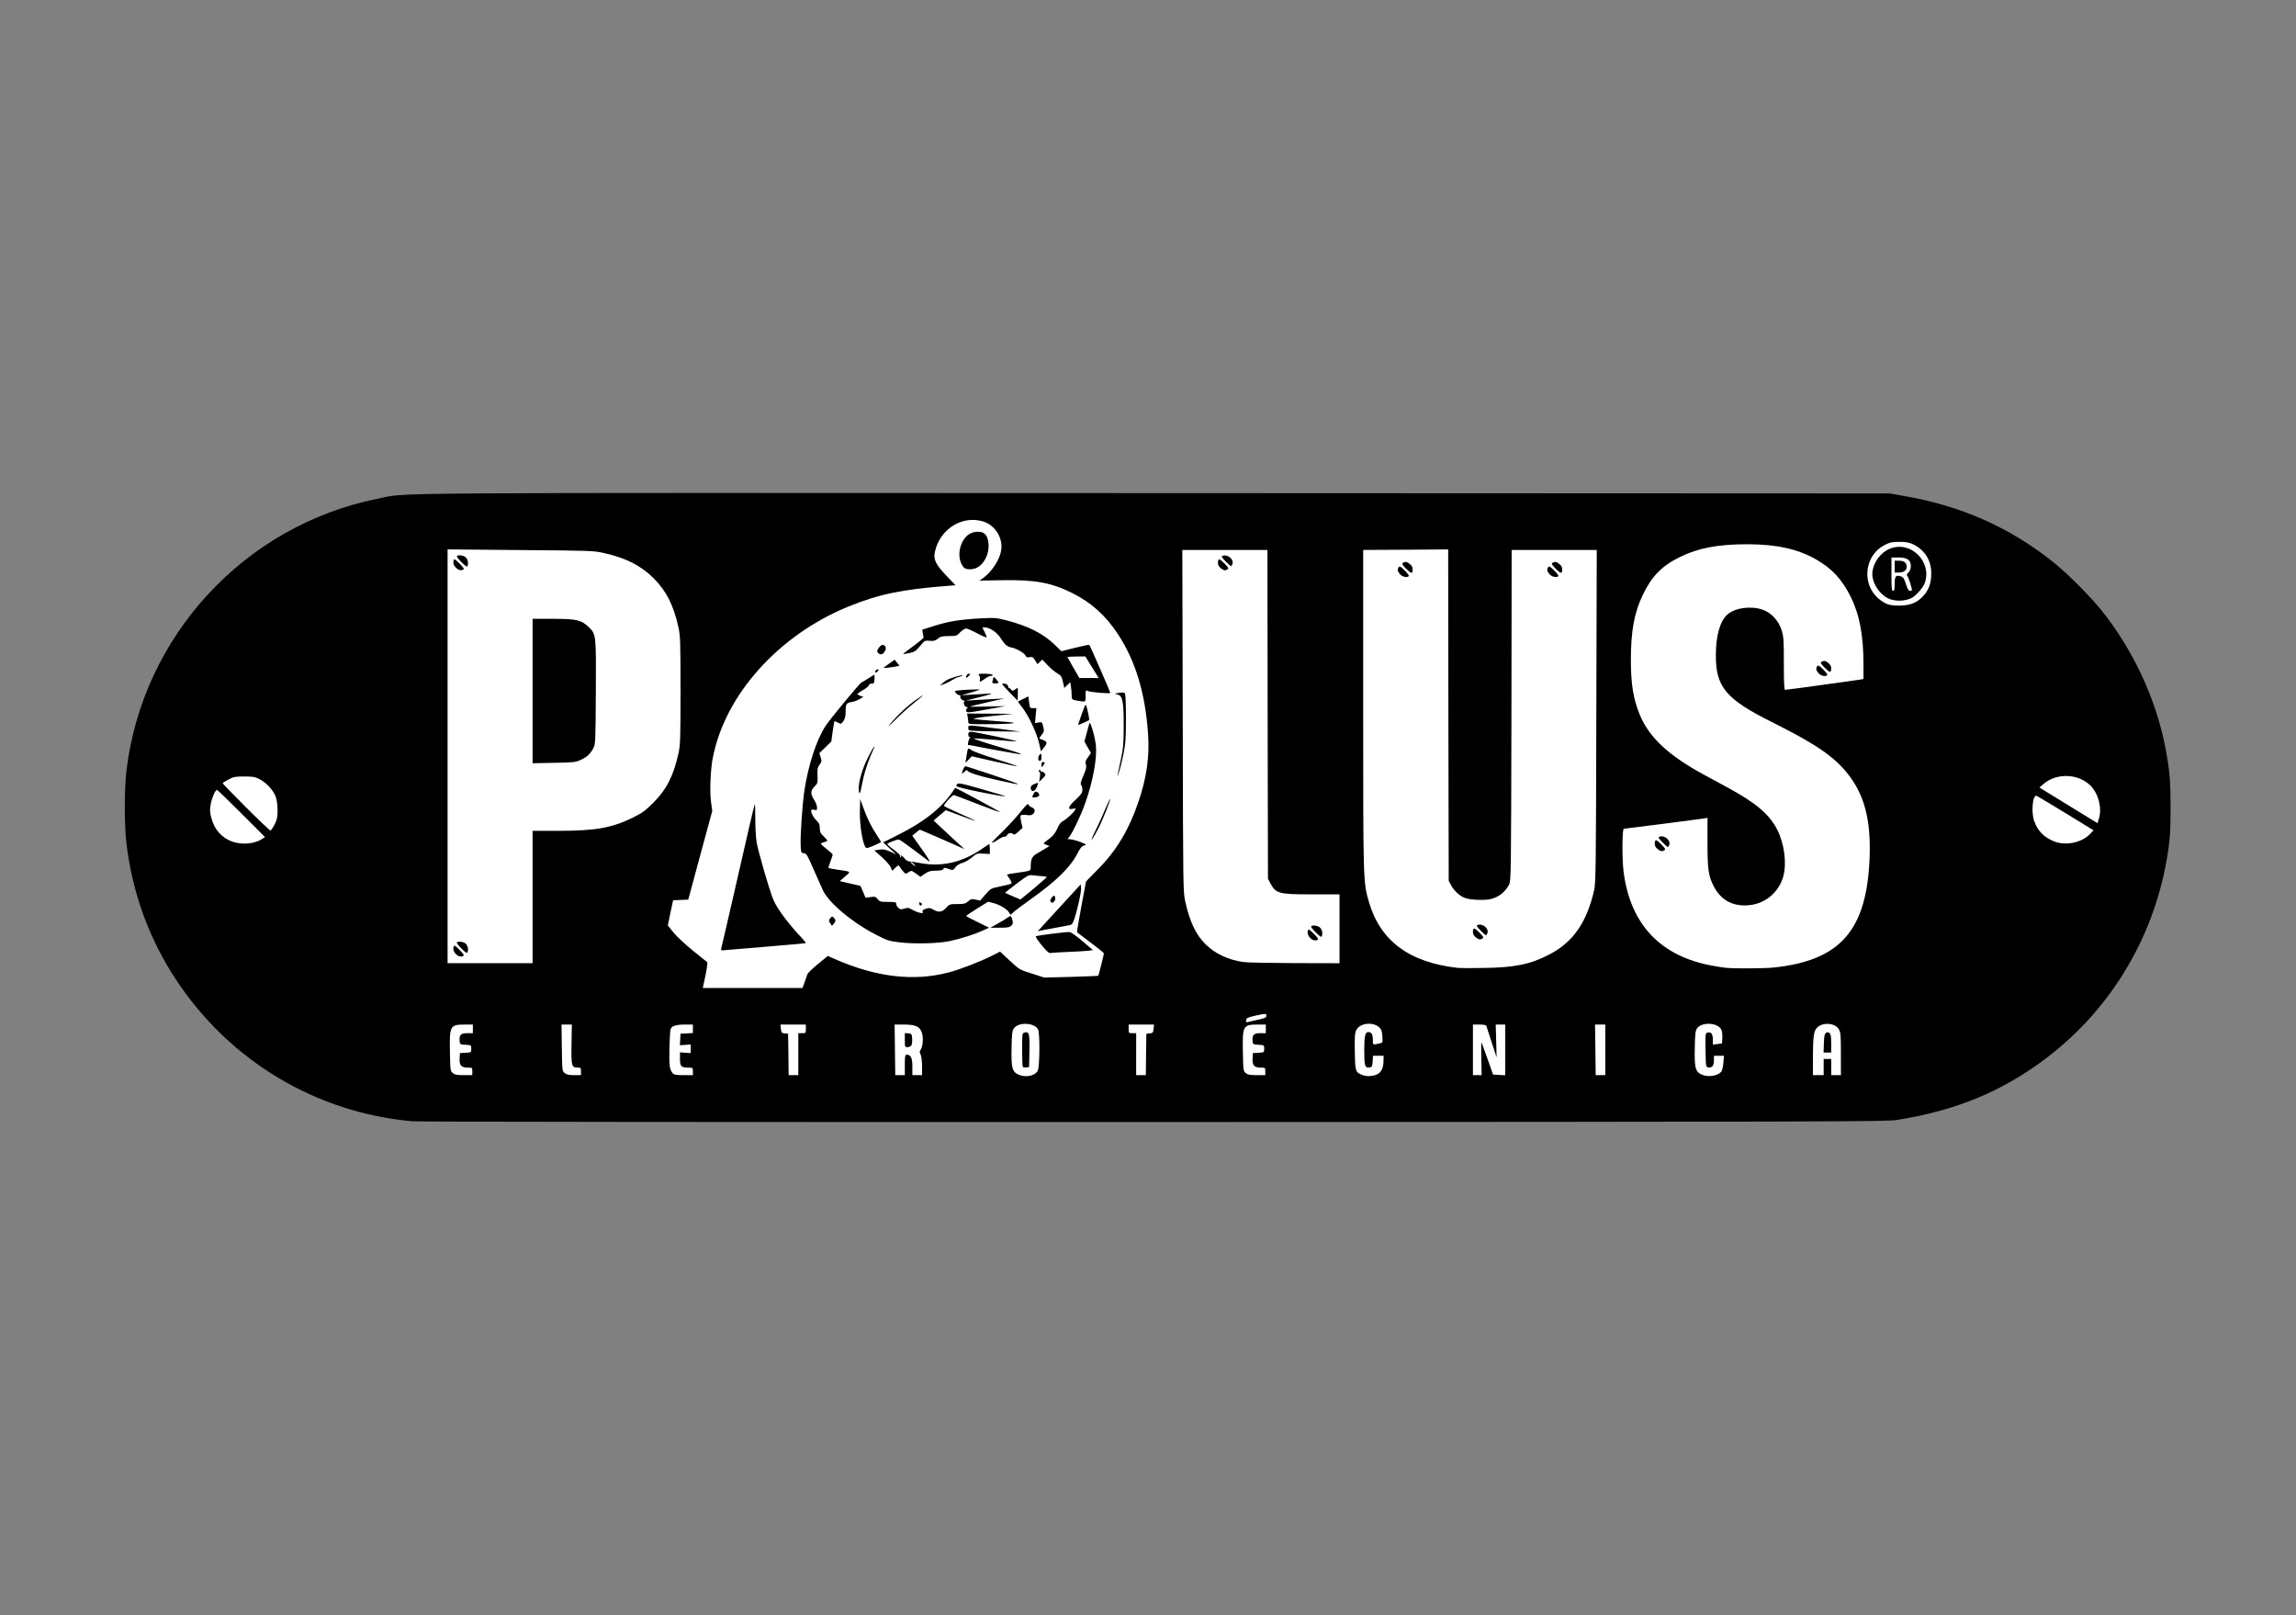 <?xml version="1.0" encoding="utf-8"?>
<!DOCTYPE svg PUBLIC "-//W3C//DTD SVG 1.0//EN" "http://www.w3.org/TR/2001/REC-SVG-20010904/DTD/svg10.dtd">
<svg version="1.0" xmlns="http://www.w3.org/2000/svg" width="4267px" height="3001px" viewBox="0 0 4267 3001" preserveAspectRatio="xMidYMid meet">
 <rect x="0" y="0" width="4267" height="3001" fill="#808080" stroke="none"/>
 <g fill="#000000">
  <path d="M766.82 2083.31 c-179.36 -15.80 -340.32 -112.17 -440.10 -263.74 -49.99 -75.98 -80.98 -161.56 -91.78 -253.14 -4 -33.59 -4 -99.98 0 -133.77 29.39 -250.34 218.75 -455.89 466.09 -505.88 58.59 -12 -47.99 -11.20 1444.46 -10.60 l1366.68 0.60 25.79 4.60 c106.58 18.40 195.75 57.79 277.14 122.37 25.99 20.60 69.78 64.38 90.98 90.98 58.19 72.78 100.58 163.76 117.77 252.54 8.40 42.79 10.20 64.58 10 115.37 0 39.39 -0.80 53.59 -4.60 78.98 -22.79 154.16 -103.98 291.93 -227.15 384.91 -81.58 61.59 -167.56 96.98 -277.33 114.37 -19 3 -130.37 3.40 -1379.28 3.80 -768.02 0.20 -1367.28 -0.40 -1378.68 -1.40z m1145.73 -91.78 c3 -1.20 1.40 -1.80 -6 -1.80 -7.40 0 -9 0.60 -6 1.80 2.20 1 5 1.80 6 1.80 1.20 0 3.80 -0.80 6 -1.80z m637.85 0 c3 -1.20 1.40 -1.80 -6 -1.80 -7.40 0 -9 0.60 -6 1.80 2.20 1 5 1.80 6 1.80 1.20 0 3.80 -0.80 6 -1.80z m631.85 0 c3 -1.20 1.40 -1.80 -6 -1.80 -7.40 0 -9 0.60 -6 1.80 2.20 1 5 1.80 6 1.80 1.20 0 3.80 -0.80 6 -1.80z m-2318.66 -1.40 c-13.80 -1.20 -16.20 -4.60 -15.40 -23.79 l0.60 -15.80 11 -0.80 11 -1 -11 -1 -11 -1.20 -0.60 -12.40 c-0.80 -17.40 1.20 -20.60 13.60 -20.60 5.60 0 10 -0.80 10 -2 0 -2.60 -14.20 -2.60 -20.60 -0.20 -8.20 3.20 -9.80 11 -9 43.19 0.60 27.99 0.80 29.59 5.40 33.19 3.40 2.80 7.40 3.80 15 3.40 l10.20 -0.40 -9.20 -0.60z m203.35 -0.60 c-4.20 -0.80 -8.40 -2.60 -9.40 -4.20 -1 -1.60 -1.80 -19.20 -1.80 -39.19 0 -31.79 -0.40 -36.59 -3.20 -36.59 -2.60 0 -3 4.60 -2.40 37.19 0.60 36.19 0.80 37.19 5.40 40.99 2.80 2.40 7.40 3.80 12 3.60 l7.20 -0.20 -7.80 -1.60z m205.75 0.20 c-5.40 -0.80 -11.20 -2 -12.40 -2.80 -1.80 -1.20 -2.60 -7.40 -2.60 -19.60 l0 -17.80 10.60 -0.40 10.40 -0.40 -10.60 -0.60 -10.60 -0.80 0.60 -16.40 0.60 -16.40 11.60 -0.60 c13.40 -0.80 15.60 -4.40 2.40 -4.40 -10.20 0 -18.20 3 -20.20 7.80 -2 4.80 -3.40 46.79 -2 57.19 2.20 13.40 6.60 17 20.80 16.80 l11.40 -0.40 -10 -1.20z m204.95 -37.19 l0 -38.99 7 0 c3.80 0 7 -0.80 7 -2 0 -1.20 -7 -2 -17 -2 -16.40 0 -23.79 3 -10.40 4.40 l6.40 0.60 0.60 38.59 c0.40 32.19 1 38.39 3.40 38.39 2.60 0 3 -6 3 -38.99z m197.95 20 l0 -19 9.40 0 c5.80 0 10.60 1.20 13 3.40 3.40 3 3.60 2.80 3.60 -3 0 -3.40 0.80 -6.60 2 -7.40 6 -3.80 5.80 -25.39 -0.60 -30.59 -1.80 -1.60 -2.20 1.40 -1.80 13.80 0.80 19.80 -0.40 21.79 -14.80 21.79 l-10.80 0 0 -19 0 -19 11.60 -0.20 c14.60 -0.20 8.20 -3.40 -7 -3.60 l-10.60 -0.20 0 40.99 c0 35.19 0.40 40.99 3 40.99 2.40 0 3 -3.40 3 -19z m31.59 6 c-0.40 -7.20 -1.80 -14 -3.20 -15.40 -1.80 -1.80 -2.40 1 -2.40 13 0 12.80 0.60 15.40 3.20 15.40 2.80 0 3.20 -2 2.40 -13z m416.70 -25.39 l0.60 -38.59 6.60 -0.60 c13.20 -1.40 5.80 -4.40 -10.60 -4.40 -10 0 -17 0.80 -17 2 0 1.20 3.20 2 7 2 l7 0 0 38.99 c0 32.99 0.40 38.99 3 38.99 2.40 0 3 -6.20 3.40 -38.39z m213.35 36.99 c-13.80 -1.20 -16.20 -4.60 -15.40 -23.79 l0.60 -15.80 11 -0.80 11 -1 -11 -1 -11 -1.20 -0.60 -12.40 c-0.80 -17.40 1.20 -20.60 13.60 -20.60 5.60 0 10 -0.80 10 -2 0 -2.60 -14.20 -2.60 -20.60 -0.20 -8.20 3.20 -9.80 11 -9 43.19 0.60 27.99 0.80 29.59 5.40 33.19 3.40 2.80 7.40 3.80 15 3.40 l10.20 -0.40 -9.20 -0.60z m409.50 -29.59 l-1 -30.99 6.60 0 c6.20 0 7 0.80 10.80 10.60 5.80 15.40 5 9 -1.60 -11.60 -5.60 -17.20 -6.20 -18 -12 -18.60 l-6.20 -0.60 0 40.99 c0 29.79 0.60 41.19 2.40 41.19 1.60 0 1.80 -8.40 1 -30.99z m44.59 -10 c0 -31.39 -0.60 -40.99 -2.40 -40.99 -2 0 -2.40 7 -2 29.99 l0.60 29.99 -7 0 c-8.20 0 -8 -0.60 -4.40 8.20 1.40 3.80 3.20 8.40 3.80 10.40 0.80 2 3.40 3.40 6.40 3.40 l5 0 0 -40.99z m185.96 0 c0 -35.19 -0.40 -40.99 -3 -40.99 -2.60 0 -3 5.80 -3 40.99 0 35.19 0.40 40.99 3 40.99 2.60 0 3 -5.80 3 -40.99z m405.90 3.40 c0 -26.99 0.60 -38.39 2.40 -40.39 1.40 -1.60 0.40 -1.20 -2 1.20 -6.60 6 -8.20 15.80 -8.40 48.39 0 26.99 0.20 28.39 4 28.39 3.80 0 4 -1.40 4 -37.59z m31.99 4.20 c0 -29.99 -0.40 -34.39 -4 -39.99 -2.20 -3.60 -4.60 -6.60 -5.40 -6.60 -0.80 0 -0.40 1 1 2.40 1.60 1.60 2.40 13.40 2.40 39.99 0 31.99 0.40 37.59 3 37.59 2.60 0 3 -5 3 -33.39z m-1521.24 -6.60 l-0.60 -37.79 4.60 -1 c2.60 -0.60 7.40 -1.40 10.60 -1.80 4.40 -0.60 3.80 -0.80 -2.60 -1.20 -17 -0.40 -21.79 11.60 -20 50.59 0.60 13.20 1.80 20.20 4.20 23.99 2 2.80 3.60 5.20 4 5.20 0.20 0 0.20 -17 -0.20 -37.99z m28.59 31.99 c2.20 -4.40 3 -12.60 3 -32.79 0 -27.19 -1.80 -35.79 -7.60 -38.19 -2.40 -0.80 -2.40 -0.60 -0.60 1.80 1.60 2 2.20 13.20 1.80 38.99 -0.40 20 -0.40 36.19 -0.20 36.19 0.20 0 1.80 -2.60 3.60 -6z m609.26 3.60 c-3.20 -3.20 -3.40 -66.18 0 -72.18 2 -4 2 -4.20 -1 -1.60 -6 4.80 -7.80 16.40 -7.20 42.59 0.60 21.39 1.40 25.79 4.60 29.39 2.20 2.40 4.40 4.20 5 4.20 0.60 0 0 -1 -1.40 -2.40z m31.59 -9.40 c2.60 -9.80 2.60 -10.20 -1.80 -10.20 -3.20 0 -4 1.80 -4.60 10.80 -0.40 8.40 0 10.40 1.80 8.80 1.40 -1.20 3.40 -5.40 4.60 -9.40z m600.26 -26.19 l-0.60 -37.79 4.60 -1 c2.60 -0.60 7.40 -1.40 10.60 -1.80 4.40 -0.60 3.80 -0.80 -2.60 -1.20 -17 -0.40 -21.79 11.60 -20 50.59 0.60 13.20 1.80 20.20 4.20 23.99 2 2.80 3.60 5.20 4 5.20 0.20 0 0.20 -17 -0.20 -37.99z m32.59 23.59 c1.20 -6.20 0.80 -7.60 -1.80 -7.60 -2.40 0 -3.20 2 -3.20 8.60 0 4.80 -0.80 9.60 -2 11 -1 1.40 -0.20 0.80 1.80 -1 2.20 -2 4.60 -7 5.20 -11z m-633.65 -50.39 c-0.80 -3.40 -3 -7.80 -5.20 -9.80 -2.20 -1.80 -3 -2.40 -2 -1 1.20 1.40 2 6.20 2 11 0 7 0.60 8.20 3.20 7.20 2.40 -0.80 2.80 -2.80 2 -7.40z m632.25 4 c1 -5 -3.40 -14.60 -7.20 -16.20 -2.80 -1 -3 -0.80 -0.80 1.20 1.20 1.40 2.40 6.60 2.40 11.40 0 6 0.80 8.40 2.60 8 1.20 -0.60 2.80 -2.60 3 -4.40z m-646.85 -18.60 c-2.60 -0.40 -6.60 -0.40 -9 0 -2.60 0.40 -0.60 0.80 4.40 0.80 5 0 7 -0.40 4.60 -0.80z m852.80 0 c-2 -0.40 -5.60 -0.40 -8 0 -2.60 0.40 -1 0.80 3.40 0.80 4.40 0.20 6.40 -0.20 4.60 -0.80z m-1911.55 -90.98 c2.20 -5.80 4.40 -12.60 5.20 -15 2 -6.60 37.39 -34.59 43.79 -34.59 3 0 10.40 2.40 16.80 5.20 41.59 18.40 92.38 32.19 126.37 34.19 44.79 2.80 99.98 -11.20 156.56 -39.59 8.60 -4.40 18 -7.80 21 -7.80 4.20 0.20 10.20 4.40 23.59 17 17.80 16.80 18.20 17 40.99 24.19 l22.99 7.40 43.79 -1.40 c24.19 -0.60 44.39 -1.60 44.79 -2.20 0.60 -0.40 2.60 -7.80 4.60 -16.20 2.60 -11.40 3 -16.20 1.60 -18.20 -1.20 -1.40 -3.20 -2 -4.20 -1.40 -2 1.20 -93.78 7.40 -94.78 6.20 -17.20 -19.40 -24.79 -30.39 -24.79 -36.59 0 -4.40 1.20 -7.40 3 -8 1.60 -0.80 3 -3 3 -5.40 0 -2.20 7.60 -12.20 18 -23.59 l18.20 -19.60 -6.60 -0.60 c-6.20 -0.60 -6.60 -1 -7.20 -9.40 -0.80 -11.40 3.60 -16.60 13.40 -15.80 6.80 0.60 7.20 1.20 8.20 8.40 l1 7.80 16.80 -18.20 c12 -13.40 18 -18.40 21.39 -18.40 2.60 0 4.80 -1.20 4.80 -2.60 0 -1.40 10.20 -13 22.59 -25.59 35.39 -35.99 58.79 -75.18 75.98 -127.37 15 -45.59 19.80 -77.78 17.20 -116.37 -7 -105.18 -46.19 -191.56 -107.57 -238.14 -17.20 -13 -48.79 -28.39 -70.58 -34.59 -28.19 -8 -48.19 -9.80 -93.98 -8.60 l-41.59 1 0 -6.80 c0 -3.80 0.80 -6.80 1.80 -6.80 3.60 0 21.99 -18.20 28.19 -27.99 3.40 -5.40 7.60 -14 9 -19 8.40 -27.79 -23.39 -57.99 -53.79 -51.19 -14 3.20 -29.39 12.40 -37.99 22.79 -8.40 10.20 -17.20 28.39 -17.20 35.59 0 7 9.20 20.20 24.79 35.79 10.80 10.60 13.20 14 13.20 19.20 l0 6.40 -15.40 1.20 c-65.78 5 -97.78 10.20 -138.37 22.39 -132.37 40.19 -236.54 130.97 -282.13 245.94 -16 39.99 -21.99 81.18 -18.20 122.17 l2.60 26.39 -22.39 82.98 -22.59 82.98 -14 0.60 -14.20 0.60 -3.60 16 c-1.80 8.80 -3.60 17.40 -3.60 19 0 6.20 22.19 29.39 46.79 48.99 24.79 19.60 25.19 20.20 25.19 27.99 -0.20 4.40 -1.40 13.40 -3 20 -5.20 21.20 -14.60 19 81.78 19 l84.98 0 3.80 -10.40z m1324.09 -31.39 c82.18 -16.60 124.97 -58.39 143.37 -140.17 3 -13.60 3.40 -42.79 4 -317.53 l0.80 -302.33 -73.18 0 -72.98 0 -0.40 307.53 c-0.60 295.53 -0.80 307.53 -4.40 314.33 -9.20 17.20 -21.59 25.19 -44.79 27.99 -17.20 2.20 -34.79 1 -48.59 -3.20 -9.80 -3.20 -21 -13.20 -26.99 -24.79 -3.60 -6.80 -3.80 -19.20 -4.40 -314.33 l-0.40 -307.53 -72.98 0 -72.98 0 0 291.53 c0 315.33 0 313.73 10.80 350.92 21.20 72.38 75.58 112.17 166.16 122.17 18.80 2 78.38 -0.80 96.98 -4.60z m477.49 3.80 c40.19 -4.40 66.38 -11.60 93.98 -25.99 53.39 -27.59 79.38 -81.18 83.58 -171.96 4.40 -90.98 -23.99 -150.76 -93.98 -197.75 -17.40 -11.80 -48.59 -28.99 -87.18 -48.19 -67.38 -33.59 -89.38 -52.39 -100.58 -86.58 -3.40 -10.40 -4 -17.40 -4 -43.39 0 -33.79 3 -50.99 11.40 -67.58 10.20 -20 24.39 -26.99 55.19 -27.19 27.59 -0.20 38.99 3.60 53.19 17.80 8.40 8.40 11.20 13 14.60 23.99 3.80 12 4.20 18.40 4.20 61.19 0 44.59 0.20 47.79 3.60 47.79 3.40 0 111.77 -14.80 125.97 -17 l6.40 -1.20 0 -20.80 c0 -27.79 -3.40 -57.79 -9.20 -80.98 -5.60 -22.19 -20.80 -54.19 -33.39 -70.18 -34.19 -42.99 -92.78 -66.18 -167.36 -66.18 -48.59 0 -86.38 7.40 -118.97 23.39 -33.59 16.40 -52.39 35.59 -68.98 69.98 -15.80 32.79 -22.19 65.98 -22.19 115.97 0.20 100.38 33.59 151.36 135.77 206.75 12.20 6.80 32.59 17.60 44.99 24.39 80.58 43.59 105.18 77.78 105.38 145.77 0 31.39 -7 49.59 -25.99 66.58 -14.60 13.20 -28.39 17.80 -52.99 18.20 -32.99 0.40 -51.19 -9.40 -64.58 -34.39 -10.40 -19.60 -12.40 -31.99 -12.40 -81.78 0 -24.59 -0.60 -44.59 -1.60 -44.59 -0.80 0 -32.39 4 -70.38 9 -37.99 5 -69.98 9 -71.38 9 -2 0 -2.60 6.20 -2.60 25.59 0 123.77 56.79 197.15 167.96 217.15 9.40 1.80 20.60 3.40 24.99 3.80 18 1.60 58.39 1.20 76.58 -0.60z m-2446.03 -10.40 c-2.20 -1.20 -4.60 -3.20 -5.40 -4.40 -1 -1.20 -1.60 -0.20 -1.60 2.40 0 3.40 1.20 4.40 5.60 4.40 5 -0.20 5.20 -0.20 1.40 -2.40z m138.97 -120.57 l0 -122.97 47.59 0 c69.38 0 99.58 -5.40 138.37 -24.39 17.80 -8.80 23.59 -13 38.19 -27.59 24.79 -24.59 37.79 -50.19 46.99 -91.98 3.40 -15.20 3.80 -26.59 3.80 -110.97 0 -84.38 -0.40 -95.78 -3.80 -110.97 -9.20 -41.79 -22.19 -67.38 -46.99 -91.98 -14.60 -14.60 -20.40 -18.80 -38.19 -27.59 -11.60 -5.60 -27.79 -12 -35.99 -14.40 -33.79 -9 -48.99 -10 -158.56 -10 -101.78 0 -103.58 0 -101.38 3.80 1 2.20 2 8.60 2 14.60 0 8.80 -0.80 11.20 -5.40 15 -8 7 -25.79 5.60 -30.99 -2.20 -0.80 -1.20 -1.60 153.76 -1.60 344.32 0 201.95 0.80 346.32 1.80 346.32 1 0 2.20 -1.40 3 -3 0.80 -2.20 4.20 -3 13.20 -3 16.20 0 20 3.60 20 19.40 0 10 -0.80 12 -5.40 16 l-5.20 4.60 59.19 0 59.39 0 0 -122.97z m1499.65 64.98 l0 -57.99 -50.99 0 c-62.39 0 -67.18 -1.20 -77.78 -21 l-4.20 -8 -0.60 -305.33 -0.40 -305.53 -29.19 0 -28.99 0 3 4.40 c5.40 7.60 3.80 25.59 -2 25.59 -1.60 0 -2.80 1.20 -2.80 2.80 0 6.40 -18.80 7.20 -26.79 1 -4.60 -3.60 -5.20 -5.60 -5.20 -16 0 -8.80 0.80 -12.20 3 -13 8.40 -3.40 0 -4.80 -26.99 -4.80 l-30.19 0 0.80 311.53 c0.60 308.93 0.60 311.53 4.80 330.32 13.60 60.19 37.99 91.58 82.58 105.78 21.20 6.80 33.19 7.80 114.57 8 l77.38 0.20 0 -57.99z m-2015.93 -166.96 c5.80 -1.80 10.40 -3.80 10.40 -4.60 0 -0.80 -16.60 -18 -36.79 -38.19 -25.99 -25.99 -37.19 -35.79 -38.19 -33.99 -1 1.40 -2.80 7.20 -4 12.80 -6 24.99 12 53.79 39.39 63.19 13 4.60 16.20 4.60 29.19 0.80z m3393.80 -3.20 c5.20 -2.40 11 -5.80 12.80 -7.80 3 -3.20 0.60 -5 -39.59 -29.59 -23.59 -14.60 -44.19 -26.79 -45.99 -27.59 -5.20 -1.80 -6.60 14.80 -2.40 27.59 6.40 20 19 32.59 39.59 39.99 12 4.20 21.20 3.60 35.59 -2.60z m-3355.41 -32.19 c14.60 -32.19 -14.20 -74.18 -50.99 -74.38 -7.80 -0.20 -15.20 1.20 -20.60 3.60 l-8.60 4 37.59 37.59 c20.60 20.60 37.79 37.59 38.19 37.59 0.40 0 2.40 -3.80 4.40 -8.40z m3388.21 -31.79 c-4.60 -14.80 -13.20 -26.19 -24.39 -33.39 -12.80 -8 -23.19 -11 -33.79 -9.80 -8.60 0.80 -30.79 10.40 -30.79 13 0 0.80 20 13.80 44.59 28.79 l44.39 27.19 1.80 -7.60 c1.20 -5.80 0.80 -10.40 -1.80 -18.20z"/>
  <path d="M1333.69 1765.79 c0 -3.20 14 -66.78 30.99 -141.17 17 -74.58 30.99 -135.97 30.99 -136.37 0 -0.20 3.20 -0.60 7 -0.60 l7 0 0 26.79 c0 37.39 2.40 51.99 17 100.18 14.60 48.59 18 56.79 28.79 72.78 8.20 11.80 42.39 52.79 46.19 55.19 1 0.60 2 4.60 2 8.80 l0 7.40 -78.38 6.40 c-96.98 8 -91.58 8 -91.58 0.60z"/>
  <path d="M1665.61 1756.79 c-19.80 -2.40 -22.39 -3.20 -45.19 -15 -13.40 -6.80 -32.59 -18.80 -42.79 -26.39 -10 -7.60 -18.60 -13.80 -18.80 -13.80 -0.20 0 0 3.20 0.40 7 1.20 10.20 -3.80 17 -12.60 17 -8 0 -13 -5.80 -13 -15 0 -9 5 -15 12.40 -15 l6.20 0 -12.40 -12.80 c-7 -7.40 -14.40 -17.60 -17 -23.59 -2.60 -5.80 -10.40 -23.39 -17.20 -38.99 -11 -25.59 -12.80 -28.39 -17.60 -28.99 l-5.40 -0.60 -0.60 -20 c-0.80 -24.79 2.60 -78.38 6.80 -106.77 7.20 -47.79 22.19 -94.38 39.39 -120.97 9.80 -15.20 64.38 -80.38 68.58 -81.98 8.20 -3.20 22.79 -14.60 23.79 -18.60 0.80 -3.60 2.40 -4.60 8 -4.60 3.80 0 7 -0.80 7 -1.60 0 -1 4.40 -4.80 10 -8.60 5.40 -3.80 10 -8.40 10 -10.20 0 -2.40 2.40 -3.80 7.60 -4.80 4 -0.80 8.40 -2.40 9.40 -3.80 1.20 -1.40 9.60 -7.80 19 -14.40 l17 -12.20 -0.60 -9 -0.80 -9 23.79 -7.60 c27.59 -8.60 51.99 -12.20 94.58 -14 28.79 -1 32.39 -0.80 49.99 3.80 39.99 10.40 67.78 24.19 88.98 43.79 l12.20 11.40 19 -4.80 c10.40 -2.80 22.39 -5 26.99 -5 l8.20 0 19.40 44.79 19.60 44.79 13.20 -0.40 13.20 -0.20 1.80 8 c1 4.40 1.20 28.79 0.80 53.99 -1.20 46.79 -3.20 63.39 -12.60 96.58 -3.40 12.20 -3.60 12.40 -10.40 12.40 l-6.80 0 0.80 -9.40 c0.60 -5.40 3.40 -21.20 6.60 -35.59 4.80 -21.99 5.80 -30.79 5.80 -56.99 0.20 -20 -0.80 -34.79 -2.40 -41.39 -2.60 -9.60 -3.40 -10.80 -10 -12.40 -4.20 -1 -16.20 -2.20 -26.99 -2.60 -17 -0.60 -19.40 -0.20 -19.40 2.80 0 1.80 3.20 15.60 7.20 30.99 4 15.20 8.40 32.99 10 39.59 8.80 38.79 -4.20 106.38 -32.39 166.76 -4.80 10.40 -8.80 19 -8.80 19.20 0 1 18.20 7.40 18.80 6.80 2 -2.20 23.59 -47.39 30.19 -63.19 7.80 -18.40 8 -18.60 14.60 -18.60 l7 0 -1 9.60 c-2.20 21.20 -31.59 82.38 -39.59 82.38 -2.20 0 -4 1.40 -4 3 0 1.60 -2.20 3.40 -5 4.20 -3.60 0.80 -7 5 -12 14.60 -14.80 27.99 -35.99 48.59 -92.98 89.78 l-26.99 19.60 0.60 10.20 c0.60 8.20 0 11 -3.40 14.40 -3.60 3.60 -6.60 4.20 -22.59 4.20 -16.60 0 -20 0.80 -34.59 6.80 -48.39 20.80 -100.98 27.39 -162.96 20.40z m198.55 -56.19 c3.40 -2.40 3.20 -2.80 -2.40 -6.80 -6 -4.20 -18.60 -10.20 -21.59 -10.20 -0.80 0 -7.80 4 -15.40 8.80 l-14 8.80 14 7 13.80 7 11 -6 c6 -3.40 12.60 -7.20 14.60 -8.60z m-110.57 -21 c4 -5.80 5 -6 19 -6 13 0 15.40 -0.60 20.80 -5.20 5.20 -4.20 7.80 -5 15.40 -4.40 8.80 0.60 9.40 0.40 18.20 -9.80 4.80 -5.80 10 -10.60 11.60 -10.60 1.40 0 9 -1.40 17 -3.20 10.20 -2.40 13.60 -4 12.20 -5.40 -1.20 -1.20 -2.20 -5.60 -2.20 -9.60 l0 -7.40 16.60 -2.20 c28.99 -4 26.79 -2.80 27.99 -16.20 0.60 -6.40 1.60 -12.60 2.20 -13.80 0.80 -1.20 5.80 -4.60 11.20 -7.60 8.80 -4.80 10 -6.40 10 -12 0 -5.20 1.60 -7.40 10 -13.60 7.20 -5.40 11.20 -10.20 15 -18.60 4 -8.80 7.20 -12.60 14 -16.80 l8.80 -5.40 -1.20 -9.60 -1 -9.60 13.40 -12.60 c10.20 -9.40 13 -13.20 11.20 -15 -3.60 -3.60 -2.60 -16.20 2.60 -27.79 3.60 -8.20 4.60 -13.20 3.80 -19 -0.80 -6.40 -0.20 -9.40 3.20 -14 l4.40 -6 -4.40 -7.40 c-4.40 -7.40 -4.60 -16.40 -0.60 -33.19 1 -5 0.80 -5.20 -7 -4.40 -8.20 0.80 -8.20 0.80 -8.20 -6.20 0 -4 2.40 -13.60 5.20 -21.59 5.60 -15.60 5 -17.80 -5.60 -17.80 -10.20 0 -11.60 -1.60 -11.60 -13.20 l0 -10.80 -6.80 0 c-6.80 0 -7 -0.20 -9.40 -11.20 -2 -9 -3.60 -11.60 -8.40 -14 -3.20 -1.80 -9.80 -6.80 -14.80 -11.40 -7.60 -7 -10 -8.20 -16.60 -7.60 -6.60 0.40 -8 -0.20 -11.20 -5.60 -3 -5 -5 -6.20 -10.20 -6.20 -4.40 0 -7.20 -1.20 -8.60 -3.80 -2.80 -5.40 -14.20 -12 -25.39 -14.80 -7.60 -2 -10.60 -4.20 -16 -11.40 -3.60 -5 -9.20 -11.60 -12.20 -15 l-5.40 -6 -0.60 7.60 c-0.60 6.80 -1.20 7.40 -6.80 7.40 -3.40 0 -13.20 -3.80 -21.99 -8.40 l-16 -8.60 -5.40 6.60 c-5.20 6.20 -6 6.40 -20 6.40 -12.40 0 -15.40 0.80 -21.20 5.20 -5.20 4 -8.60 5 -15.40 4.40 -8.20 -0.60 -9 0 -17.40 9.40 -7.20 8 -10.80 10.40 -19 12.40 -5.60 1.40 -12.60 2.40 -15.40 2.60 -5.40 0 -9.20 4.80 -5.80 7 1.20 0.80 2 4.20 2 7.80 0 7.40 0 7.40 -24.59 10.40 -15.20 1.80 -21 7 -21.79 20.20 -0.40 7.80 -1.40 9.60 -4.60 10.20 -2.20 0.40 -4.80 1.80 -6 3.20 -1 1.40 -4 3.60 -6.40 5 -3.40 1.80 -4.60 4.20 -4.60 9.20 0 5.40 -1.20 7.40 -6.40 10.60 -3.60 2.20 -10.20 4.40 -14.40 5 -9.80 1.60 -11.20 3.60 -11.20 18 0 15.40 -5.20 23.39 -15 23.39 -6.60 0 -6.60 0 -8.80 12.60 -1.20 7 -2.20 14.20 -2.20 16 0 1.60 -4.40 7.20 -9.80 12.40 -9.40 8.80 -9.60 9.60 -8.60 18.20 0.80 7.20 0 10.20 -3.40 14.80 -3.40 4.80 -4.20 8.60 -4.20 21.20 0 13.80 -0.40 15.60 -5 19.20 -2.80 2.20 -5 5 -5 6.20 0 1.40 2.20 5.80 5 9.80 3.80 5.60 5 10 5 18.40 0 10.20 -0.40 11.20 -4.40 11.20 -4.20 0 -4 0.40 2 6.60 5 5.20 6.40 8.20 6.40 14.60 0 6.60 1.20 9.20 7.20 15 6.20 6 7 7.80 6.60 15.60 -0.60 7.40 0.20 9.20 4.80 12.60 4.20 3 5.40 5.60 5.40 11.60 0 4.20 -1 10.20 -2 13.20 -2.80 7 -1.20 8 15.60 9.80 7.20 0.80 14.20 1.80 15.80 2.40 3.60 1.40 3.20 12.60 -0.60 17 -3.80 4 -4 4 12.40 7.60 9.60 2.20 10.60 3 14.80 12.20 4.60 9.80 4.80 9.80 14.20 9.80 7.80 0 10.20 1 13.40 5 3.60 4.60 5.40 5 19.20 5 13.40 0 15.20 0.40 15.20 3.60 0 6 3.80 8 12.80 7 4.80 -0.60 10.60 0 13 1.20 4 2.20 4.20 1.80 4.20 -4.80 0 -6.40 0.40 -7 5.80 -7 8.40 0 12.20 2 12.20 6.20 0 3 1.40 3.80 7.60 3.80 4 0 9.20 1.40 11.20 3 6 4.60 10.40 3.60 15.20 -3z m156.36 -30.39 c8 -6.80 15.40 -13 16.60 -14 1 -0.80 -1.20 -1.60 -5.20 -1.60 -5.40 0 -10.60 2.60 -22.39 11.40 -15 11 -15.20 11.60 -11 14 2.60 1.40 5.20 2.40 6 2.60 0.80 0 8 -5.60 16 -12.40z m117.57 -396.31 c0 -0.60 -3.80 -6.80 -8.20 -14 -7.80 -12.60 -8.60 -13.20 -15.80 -13.20 l-7.60 0 8 14 c7.80 13.60 8.40 14 15.80 14 4.40 0 7.80 -0.40 7.80 -0.80z"/>
  <path d="M1700.20 1631.82 c-3.40 -2.80 -6.60 -3.40 -14.20 -2.60 -8.80 0.80 -10.20 0.20 -14 -4.40 -2.40 -3.20 -4.60 -4.40 -5.40 -3.20 -0.60 1 -4.20 2 -7.80 2 -5.60 0 -7.20 -1 -9.20 -6.20 -1.40 -3.40 -8.80 -11.60 -16.40 -18.40 -7.40 -6.60 -13.60 -13.40 -13.60 -14.80 0 -1.80 -3 -2.60 -9 -2.60 -8.40 0 -8.80 -0.20 -11 -7.40 -5.20 -18.80 -7.80 -42.59 -8.80 -80.98 -1.40 -49.59 0.80 -60.79 17.20 -93.58 10.40 -20.60 10.80 -21 18.20 -21.59 7 -0.60 7.40 -0.40 7.40 5.20 0 3.20 -3 12.40 -6.80 20.60 -8.60 18.60 -16.60 43.99 -19.40 61.79 -2.20 13.20 -2 14.80 3.20 29.39 6.40 18.40 14.80 35.19 24.39 49.79 l7 10.40 9.20 -4 c44.39 -19.60 91.78 -54.59 109.57 -80.98 4.20 -6.40 8.40 -12 9 -12.60 0.80 -0.60 1.80 -3 2.60 -5.40 0.80 -2.60 2.80 -4.60 4.40 -4.60 1.80 0 2.80 -2.20 2.80 -6 0 -3.20 1.80 -10.60 3.80 -16.40 8.80 -24.19 12.60 -66.98 8.20 -90.78 -3 -15.40 -11.80 -33.39 -19.20 -39.19 -3.40 -2.80 -4.80 -5.80 -4.80 -10.60 0 -8 2.60 -9 24.99 -9 8.80 0 17.20 -0.80 18.60 -1.80 2.20 -1.20 2.40 -4.80 1.40 -15 l-1.40 -13.20 18.60 0 18.60 0 6.60 7.60 c3.60 4 6.60 8 6.60 9 0 0.80 3.60 1.40 8.20 1.40 6.40 0 8.40 0.80 9.20 4 0.80 3.20 2.80 4 9.80 4 l8.80 0 0 10 c0 9.40 0.20 10 3.80 8 2.20 -1 6.60 -2 9.80 -2 5.60 0 6 0.40 7.40 11 1.20 10.60 1.60 11 7.20 11 l5.80 0 0 13 c0 13 0 13 5.80 13 5.40 0 5.80 0.80 8.20 11.80 1.40 6.60 2 14.20 1.20 16.80 -0.80 3.40 -0.20 5.40 1.80 6.20 5 1.80 3.80 16.40 -2 23.99 -5.80 7.60 -6.60 15.20 -1.80 15.20 2.80 0 3.20 1.80 2.40 10 -0.60 5.60 -0.20 10.60 0.60 11.20 1 0.60 1.80 4.40 1.80 8.80 0 6 -1.20 8.80 -6.60 13.40 -7.40 6.40 -10.20 11.80 -7.40 13.60 1.20 0.80 2 5.20 2 10 0 9.40 -1.80 11 -12.20 11 -7 0 -7.80 4.20 -1.20 7 3.40 1.60 4.60 4 5 10.80 1 12.20 -3.60 16.80 -15.60 15.80 l-9.20 -0.60 0.80 12.20 c0.80 11.80 0.60 12.20 -6.40 18.40 -5.20 4.60 -9.40 6.40 -14.20 6.40 -3.60 0 -7.40 1 -8 2 -0.60 1.20 -3.20 2 -5.80 2 -2.40 0 -7.40 2.20 -11.20 5 -3.80 2.80 -8.40 5 -10.40 5 -3 0 -3.60 1.80 -3.60 11.20 l0 11.40 -12 -1.40 c-12 -1.40 -12.20 -1.40 -21.59 6.40 -5.20 4.40 -13.20 9 -18 10.20 -5.20 1.40 -10 4.60 -12.60 8 -4.20 5.60 -4.40 5.60 -25.99 5.80 -21 0.20 -22.19 0.60 -30.79 6.40 -9.80 6.80 -18 7.60 -24.39 2.20z m63.79 -35.19 c16.40 -3.40 34.39 -11.80 54.39 -24.99 8 -5.60 15.80 -10 17 -10 1.20 0 2.20 -0.80 2.20 -1.80 0 -0.80 8.60 -10.20 19.20 -20.40 24.39 -23.79 46.59 -51.19 46.79 -57.39 0 -2.80 1.40 -5.20 3.60 -5.60 2.80 -0.80 3.20 -2.80 2.80 -12 l-0.80 -11 8.20 -3.20 8.20 -3.20 -1.20 -10.60 c-1.20 -8.80 -0.80 -11 2 -12 4 -1.60 4.20 -4.80 0.20 -4.80 -2.20 0 -3 -2.60 -3 -10.60 0 -5.80 0.80 -11.40 2 -12.60 3 -3 -3.20 -23.79 -14 -45.79 -9.20 -18.60 -17 -30.39 -33.39 -50.19 l-6.60 -7.80 0 5.60 c0 4 1 5.40 4 5.40 3.20 0 4 1.40 4 6.80 0 4.80 -1 7.20 -3.40 7.80 -2 0.60 -0.20 1 4 1.20 7 0.20 7.40 0.60 7.40 7 0 6.80 -0.20 7 -9.40 7.80 -8 0.60 -7.40 0.80 4 1 l13.40 0.40 0 6.80 c0 6 -0.80 7 -5.40 7.80 -4 0.60 -3 0.80 3 1.20 8.20 0.20 8.40 0.40 8.40 7.20 l0 7 -11.40 0.20 c-13 0.20 -12.60 0.60 4 3.80 11.40 2.20 11.40 2.40 11.40 9.40 l0 7 -16.40 -1.20 -16.60 -1 15.60 5 c15.20 5 15.40 5 15.40 12 0 8.40 -1.20 8.40 -33.79 2.80 -12.60 -2.20 -23.19 -3.60 -23.59 -3.40 -0.20 0.40 11.60 4.40 26.39 9 l26.99 8.40 0 7 c0 9.20 0.20 9.20 -48.79 -2.20 -33.39 -7.60 -40.19 -8.60 -42.39 -6.40 -2.40 2.20 5 5.20 45.19 18.60 l47.99 16 0 6.80 0 6.80 -12.60 -1.20 c-14.40 -1.40 -69.98 -13.60 -83.18 -18.20 -8.20 -3 -9 -3 -12.20 0.20 -3.20 3.40 -1.80 4 28.79 12.80 61.39 17.60 55.19 15.20 55.19 22.99 0 8.40 -0.80 8.40 -29.79 2.80 -11.60 -2.20 -21.20 -3.60 -21.59 -3.20 -0.40 0.20 9.20 5.80 21.39 12.40 21 11.20 21.99 12 21.99 18.20 0 6 -0.60 6.60 -6 6.60 -3.40 0 -24.79 -7.20 -47.59 -16 l-41.39 -15.80 -4.60 4.40 -4.60 4.60 29.19 12.80 c28.99 12.60 28.99 12.80 28.99 19.40 0 6 -0.60 6.60 -6 6.60 -3.20 0 -17.60 -4.40 -31.59 -9.60 l-25.79 -9.60 -6.40 5.20 -6.40 5.40 25.19 22.79 c22.19 20.20 24.99 23.39 24.99 29.19 0 5.80 -0.60 6.60 -5.60 6.60 -3 0 -21.79 -7.20 -41.79 -16 -20 -8.80 -37.79 -16 -39.59 -16 -4.80 0 -3.40 3 13.40 27.19 16.40 23.39 15.60 22.99 39.99 17.80z m-76.38 -15.20 c-11.60 -8.80 -19.60 -13.60 -21.59 -12.80 -2.20 0.80 0 3.40 7.80 9.20 6 4.40 12.20 9.60 13.80 11.80 1.60 2 5.80 4.20 9 4.60 3.40 0.40 6.80 1 7.80 1.20 0.80 0 -6.60 -6.20 -16.80 -14z m174.16 -297.73 c-7 -6.40 -10.20 -8 -16.40 -8 -6.40 0 -7.80 -0.60 -7.80 -4 0 -2.20 -0.60 -4 -1.40 -4 -3.60 0.20 -8.60 5.80 -8.60 9.80 0 3.80 1 4.20 13 4.20 12.60 0 13 0.20 13 5 0 4.60 0.80 5 8.60 5 l8.40 -0.20 -8.80 -7.80z"/>
  <path d="M1639.62 1355.28 c0 -16 63.79 -73.58 81.38 -73.58 6.20 0 6.60 0.40 6.60 6.60 0 5.20 -1.60 7.40 -8.60 12.40 -14.60 10.40 -48.59 40.59 -57.39 50.99 -7 8.40 -9.40 10 -15.20 10 -6.40 0 -6.80 -0.40 -6.80 -6.40z"/>
  <path d="M1737.59 1275.30 c0.20 -13 26.19 -25.79 58.59 -28.99 l13.40 -1.20 0 7 c0 10 -5.60 14.40 -16.40 13 -7 -1 -10.20 -0.20 -17.60 4.40 -11.40 6.80 -25.59 12.20 -32.59 12.20 -4.80 0 -5.40 -0.80 -5.40 -6.40z"/>
  <path d="M1626.02 1219.31 c-3.80 -3.80 -2.80 -16.40 1.80 -22.39 3.20 -4.20 5.80 -5.20 12.80 -5.20 6.80 0 9.40 1 11 3.80 2.80 5.60 2.40 13.40 -1 20.20 -2.80 5.40 -4.20 6 -12.60 6 -5.40 0 -10.60 -1 -12 -2.40z"/>
  <path d="M1785.18 1060.35 c-6.40 -7.40 -8.40 -14 -8.40 -29.59 -0.20 -19.40 4.20 -32.19 13.80 -40.79 8 -7 15.20 -8.60 31.79 -7.80 16.40 0.80 20 5.60 21 28.99 1 24.39 -6.80 41.79 -21.99 49.59 -8.40 4.40 -32.19 4 -36.19 -0.40z"/>
  <path d="M2736.56 1747.39 c-4.40 -3.60 -5.20 -5.60 -5.20 -15.20 0 -15.60 4.80 -20.60 20.40 -20.60 9.80 0 11.80 0.60 15.40 5.20 6.20 8 5.40 26.79 -1 26.79 -1.60 0 -2.80 1.20 -2.80 2.80 0 6.40 -18.80 7.20 -26.79 1z"/>
  <path d="M2595.59 1072.55 c-6.20 -8 -5.40 -26.79 1 -26.79 1.60 0 2.80 -1.20 2.80 -2.80 0 -6.40 18.80 -7.20 26.79 -1 4.40 3.60 5.20 5.60 5.20 15.20 0 15.60 -4.80 20.60 -20.40 20.60 -9.80 0 -11.80 -0.60 -15.40 -5.20z"/>
  <path d="M2873.53 1072.55 c-6.20 -8 -5.40 -26.79 1 -26.79 1.60 0 2.80 -1.20 2.80 -2.80 0 -6.40 18.80 -7.20 26.79 -1 4.40 3.60 5.20 5.60 5.20 15.20 0 15.60 -4.80 20.60 -20.40 20.60 -9.80 0 -11.80 -0.60 -15.40 -5.20z"/>
  <path d="M3074.48 1583.43 c-4.40 -3.60 -5.20 -5.60 -5.20 -15.20 0 -15.60 4.80 -20.60 20.40 -20.60 9.80 0 11.80 0.60 15.40 5.20 6.20 8 5.40 26.79 -1 26.79 -1.60 0 -2.80 1.20 -2.80 2.80 0 6.40 -18.80 7.20 -26.79 1z"/>
  <path d="M3373.41 1256.51 c-6.20 -8 -5.40 -26.79 1 -26.79 1.60 0 2.80 -1.20 2.80 -2.80 0 -6.40 18.80 -7.20 26.79 -1 4.40 3.60 5.20 5.60 5.20 15.20 0 15.60 -4.80 20.60 -20.40 20.60 -9.80 0 -11.80 -0.60 -15.40 -5.20z"/>
  <path d="M983.77 1283.90 l0 -140.17 43.99 0 c50.19 0 58.39 1.80 72.38 15.40 13.80 13.40 13.80 13.60 13.20 127.77 -0.60 99.78 -0.60 101.98 -5 109.77 -5.60 10.40 -11.40 15.80 -23.59 21.39 -9.40 4.20 -13 4.60 -55.39 5.20 l-45.59 0.80 0 -140.17z"/>
  <path d="M2432.23 1751.19 c-9.60 -4.60 -12 -23.19 -4.20 -32.19 4 -4.60 6 -5.40 16 -5.40 15.60 0 19.40 3.80 19.40 19.40 0 10 -0.80 12 -5.40 16 -5.60 5 -18 6 -25.79 2.20z"/>
 </g>
 <g fill="#ffffff">
  <path d="M1891.56 1995.93 c-10.60 -5.20 -12.40 -13.20 -11.60 -49.39 0.40 -24.59 1.20 -31.19 4 -35.59 8.40 -12.60 39.39 -11.20 45.39 2 3.40 7.60 3 69.38 -0.80 76.38 -5 10 -23.79 13.40 -36.99 6.60z m21.59 -43.59 c0.60 -32.39 -0.60 -36.59 -9.60 -33.79 -3.80 1.20 -4 2.80 -4 31.79 0 16.80 0.60 31.19 1.40 31.99 0.80 0.80 3.80 1.20 6.60 0.80 l5 -0.60 0.60 -30.19z"/>
  <path d="M2530.41 1996.73 c-11.40 -5 -12 -6.80 -12.60 -42.99 -0.40 -28.79 0 -34.19 3 -40.19 6.40 -12.60 29.99 -15.60 41.99 -5.20 4.40 3.80 5.40 6.60 6.20 16.80 0.80 12 0.80 12.20 -4.80 13.40 -13.60 3 -12.80 3.40 -12.80 -6.80 0 -10 -2.60 -14.20 -8.40 -14.20 -6 0 -7.60 7 -7.60 34.59 0 28.99 1.20 32.39 10.40 30.99 4 -0.60 4.60 -1.80 5.20 -11 l0.60 -10.60 10 0 9.80 0 -0.20 8.60 c0 13.60 -3.80 21.99 -11.80 25.79 -8.20 4.20 -20.60 4.60 -28.99 0.80z"/>
  <path d="M3161.26 1995.93 c-10.60 -5.20 -12.40 -13.20 -11.60 -49.39 0.40 -24.59 1.20 -31.19 4 -35.59 8.60 -13 39.79 -11.20 45.59 2.60 1.20 3 2 9.80 1.60 15.20 l-0.60 9.80 -8.40 1.20 -8.60 1 0 -9.40 c0 -10.40 -3.40 -14.80 -10 -12.80 -4 1.20 -4 2.40 -3.60 32.59 0.60 30.99 0.60 31.39 5.20 31.99 7 1 10.40 -3 10.40 -12.80 l0 -8.80 9.20 0 9.40 0 -1 13 c-0.60 7.20 -2.40 14.60 -3.80 16.40 -7.20 8.60 -25.79 11 -37.79 5z"/>
  <path d="M841.60 1993.73 c-4.60 -3.80 -4.80 -4.80 -5.40 -39.19 -1 -48.99 0.20 -50.99 28.19 -50.99 l14.40 0 0 8 0 8 -10.40 0 c-12 0 -15.20 3.40 -14.20 14.60 0.60 6.20 0.80 6.40 11.20 7 10.40 0.60 10.40 0.60 10.40 7.40 0 6.80 0 6.80 -10.40 7.40 l-10.60 0.60 -0.60 9.80 c-0.80 12.80 3 17.20 15 17.20 8.60 0 8.60 0 8.60 7 l0 7 -15.80 0 c-12.60 0 -16.80 -0.80 -20.40 -3.80z"/>
  <path d="M1049.55 1993.73 c-4.80 -3.80 -4.80 -4.40 -5.40 -46.99 l-0.60 -43.19 9.60 0 9.60 0 -0.60 36.79 c-0.60 40.59 0 43.19 11.80 43.19 5.40 0 5.80 0.60 5.80 7 l0 7 -12.80 0 c-9.60 0 -14 -1 -17.40 -3.80z"/>
  <path d="M1249.91 1993.73 c-2.20 -2.20 -4.60 -8 -5.20 -13 -1.80 -10.80 -0.20 -64.78 1.80 -69.38 2.40 -5.40 10.60 -7.80 26.19 -7.80 l15 0 0 8 0 7.80 -11.40 0.60 -11.60 0.60 -0.60 10.80 -0.60 10.60 10 -0.60 10.20 -0.80 0 8 0 8 -10 -0.60 -10 -0.80 0 12.20 c0 13.80 2.20 16.20 15.80 16.20 8 0 8.20 0.20 8.20 7 l0 7 -17 0 c-14.20 0 -17.60 -0.60 -20.80 -3.80z"/>
  <path d="M1465.26 1959.14 l-0.60 -38.59 -6.40 -0.60 c-5.60 -0.60 -6.20 -1.40 -7 -8.60 l-0.80 -7.80 23.59 0 23.59 0 0 8 c0 7.80 -0.20 8 -7 8 l-7 0 0 38.99 0 38.99 -9 0 -9 0 -0.40 -38.39z"/>
  <path d="M1663.21 1950.54 l-0.60 -46.99 17 0 c21.79 0 29.79 3.60 33.59 15 3.20 9.20 2 25.19 -2.20 31.79 -2.20 3.40 -2.20 5 0 9.20 1.40 3 2.60 12 2.60 21.59 l0 16.40 -9 0 -9 0 0 -15.60 c0 -16.60 -2.80 -22.39 -10.60 -22.39 -3 0 -3.40 2.60 -3.40 19 l0 19 -9 0 -8.80 0 -0.60 -46.99z m30.19 -7.80 c1.40 -1.60 2.20 -7.20 1.80 -12.60 -0.60 -9.20 -0.80 -9.60 -7 -10.20 l-6.60 -0.60 0 13 c0 12.60 0.20 13.20 4.80 13.20 2.60 0 5.80 -1.20 7 -2.80z"/>
  <path d="M2111.51 1958.54 l0 -38.99 -7 0 c-6.80 0 -7 -0.20 -7 -8 l0 -8 23.59 0 23.59 0 -0.80 7.80 c-0.80 7.20 -1.40 8 -7 8.60 l-6.40 0.60 -0.60 38.59 -0.40 38.39 -9 0 -9 0 0 -38.99z"/>
  <path d="M2315.26 1993.73 c-4.60 -3.80 -4.80 -4.80 -5.40 -39.19 -1 -48.99 0.20 -50.99 28.19 -50.99 l14.40 0 0 8 0 8 -10.40 0 c-12 0 -15.20 3.40 -14.20 14.60 0.60 6.20 0.80 6.40 11.20 7 10.40 0.60 10.40 0.60 10.40 7.40 0 6.80 0 6.80 -10.40 7.40 l-10.60 0.60 -0.60 9.80 c-0.80 12.80 3 17.20 15 17.20 8.60 0 8.60 0 8.60 7 l0 7 -15.80 0 c-12.60 0 -16.80 -0.80 -20.40 -3.80z"/>
  <path d="M2737.36 1950.54 l0 -46.99 12 0 c8 0 12.40 0.80 13 2.60 0.40 1.20 4.80 15 9.80 30.39 l9.20 27.99 -0.80 -30.39 -0.80 -30.59 8.80 0 8.80 0 0 46.99 0 47.19 -11.40 -0.60 -11.20 -0.60 -10.40 -29.59 c-5.80 -16.20 -10.80 -29.99 -11.20 -30.39 -0.40 -0.40 -0.60 13.20 -0.20 30.19 l0.60 30.79 -8 0 -8.20 0 0 -46.99z"/>
  <path d="M2964.91 1950.54 l-0.60 -46.99 9.60 0 9.40 0 0 46.99 0 46.99 -9 0 -8.80 0 -0.60 -46.99z"/>
  <path d="M3369.21 1963.14 c0.20 -38.99 1.60 -48.79 8.80 -54.79 11 -9.60 32.39 -7.60 39.19 3.80 3.60 5.80 4 10.20 4 45.99 l0 39.39 -9 0 -9 0 0 -15 0 -15 -7 0 -7 0 0 15 0 15 -10 0 -10 0 0 -34.39z m33.99 -24.39 c0 -12.80 -0.80 -17.40 -3.20 -19.40 -2.20 -1.80 -4 -2 -6.40 -0.40 -2.60 1.60 -3.60 5.80 -4 19.40 l-0.60 17.20 7.20 0 7 0 0 -16.80z"/>
  <path d="M2315.86 1895.36 c0.60 -4 2.80 -5 16.60 -8.20 20.20 -4.40 21 -4.40 21 0.20 0 3.20 -2.80 4.40 -15.40 7.20 -8.60 1.80 -17.20 3.80 -19.20 4.40 -3 0.80 -3.60 0 -3 -3.60z"/>
  <path d="M1311.09 1812.38 c2.60 -12.80 4.20 -23.99 3.20 -24.79 -0.80 -0.80 -12.80 -10.40 -26.59 -21.39 -13.80 -11.20 -29.79 -25.99 -35.79 -33.39 l-10.80 -13.40 4.80 -23.39 5 -23.39 14 -0.60 14.20 -0.60 22.19 -82.38 22.39 -82.38 -2.20 -16 c-2.80 -19.80 -1.20 -60.39 3.20 -82.58 22.59 -117.17 122.17 -228.15 251.94 -281.13 56.39 -22.99 99.98 -31.99 183.56 -38.39 l15.60 -1.20 -16.20 -17 c-20.40 -21 -25.19 -30.79 -22.19 -44.79 9 -42.19 49.99 -68.38 88.98 -56.99 22.39 6.60 37.59 29.79 34.39 52.99 -2.40 17.60 -16.80 39.99 -33.19 51.99 l-7.20 5.20 41.39 -0.80 c62.19 -1 91.58 4.40 130.77 23.79 35.19 17.40 62.59 41.99 85.18 76.58 32.39 49.39 50.39 108.17 55.79 183.76 3.20 43.79 -2.40 82.78 -18.40 129.37 -17.20 50.39 -40.59 89.18 -74.58 123.57 l-22.19 22.59 -8.80 46.99 c-4.80 25.79 -8.40 47.19 -7.80 47.59 0.40 0.40 11.80 9 25.39 19.20 13.40 10 24.39 19 24.39 19.80 -0.20 3.20 -9.60 40.59 -10.40 41.59 -0.60 0.40 -23.39 1.40 -50.79 2.20 l-49.79 1.20 -22.99 -7.40 c-22.79 -7.20 -23.19 -7.40 -40.99 -23.99 l-18 -16.80 -15 7.60 c-22.19 11.20 -58.59 25.19 -79.38 30.79 -65.78 17.60 -136.57 9.20 -214.55 -25.39 l-11.20 -5 -18.20 15 c-10.20 8.20 -19 16.80 -19.80 19.20 -0.80 2.40 -3 9.20 -5.20 15 l-3.80 10.40 -92.78 0 -92.58 0 5 -23.19z m674.44 -43.79 c16 -0.60 32.79 -1.60 37.39 -2.20 l8.20 -1.20 -19.60 -16.80 c-12.40 -10.40 -21.39 -16.80 -24.39 -16.80 -8.80 0 -60.59 6.60 -62.19 8 -0.80 0.80 4.20 8.20 11 16.60 9.40 11.40 13.60 15 16.60 14.40 2.20 -0.40 17 -1.40 32.99 -2z m-555.87 -10.20 c36.79 -3 67.38 -5.80 67.78 -6.20 0.60 -0.40 -2.60 -4.40 -7 -9.20 -24.59 -25.79 -45.99 -54.39 -52.99 -70.78 -7.40 -17.40 -29.39 -93.38 -31.59 -109.17 -1.20 -8.60 -2.20 -27.99 -2.20 -42.79 0 -15 -0.40 -26.79 -1 -26.19 -0.60 0.40 -14.60 60.19 -30.99 132.77 -16.60 72.38 -30.59 133.57 -31.39 135.57 -1 3.60 -0.20 3.80 10.60 2.60 6.60 -0.60 41.99 -3.60 78.78 -6.60z m334.92 -9.80 c20.60 -4.40 44.79 -12 60.79 -19.20 l12.80 -5.80 -21.20 -10.40 c-11.80 -5.60 -21.39 -10.80 -21.39 -11.40 0 -0.60 9.20 -6.80 20.40 -13.80 l20.40 -12.60 9 2.20 c11.80 3 25.39 10.80 29.39 17 l3.20 5 6.40 -5.60 c3.60 -3.20 17.60 -13.60 31.39 -23.39 48.99 -34.99 73.98 -59.79 87.78 -86.98 4.40 -8.60 7.20 -11.80 11.40 -13 5.20 -1.20 4.80 -1.60 -7.40 -6.40 -7.20 -2.60 -16.20 -5 -20 -5 -3.80 -0.20 -5.40 -0.60 -3.40 -1 4.20 -1 24.19 -41.19 33.19 -67.38 13.80 -39.39 21.59 -81.78 19.40 -105.18 -1.40 -15.20 -10.20 -46.39 -12 -41.99 -0.60 1.60 -3 10 -5.20 18.60 l-4.20 15.40 6 10.80 6.20 10.60 -5.60 7.80 c-4.80 6.60 -5.40 8.80 -3.80 13.40 1.40 4.60 0.60 8.40 -4.60 20.60 -5 11.40 -6 15.60 -4.40 17.20 1.40 1.40 2.40 5.40 2.40 9.20 0 5.80 -2 8.60 -12.80 18.80 -14 12.80 -15.60 19 -4.80 16.60 5.40 -1.20 5.80 -1 3.80 2.40 -2.60 5.20 -17.20 18.20 -23.19 21 -2.80 1.20 -6.80 6.60 -9.80 13.80 -4 8.60 -7.80 13.40 -15.20 18.80 -5.60 4 -10 7.80 -10 8.20 0 0.60 2.40 1.80 5.60 3 l5.40 2 -8 4.80 c-4.40 2.60 -11.60 7 -16.20 9.60 -8.60 5.20 -10.80 10.20 -10.80 24.39 0 7.60 0.80 7.20 -27.39 11.20 -9.20 1.20 -16.60 2.60 -16.60 3.20 0 0.40 2.20 4 5 8.20 3.40 4.80 4.20 7.60 2.60 8.60 -1.20 0.80 -10.20 3 -20 5 -17.80 3.60 -18 3.80 -27.79 15 l-9.80 11.40 -8.20 -1.80 c-7.20 -1.60 -8.80 -1.40 -14.20 3.20 -5 4.40 -7.80 5 -20.20 5 -13.60 0 -14.40 0.20 -20.60 7 -7.40 8.20 -14.40 9 -23.99 3.20 -5.40 -3.20 -7.20 -3.40 -13.40 -1.60 -5.40 1.80 -7 3.20 -6.40 5.60 1 3 0.20 3.20 -5.80 1.80 -3.80 -0.80 -10 -3.40 -13.80 -5.60 -5.80 -3.80 -7.60 -4 -14 -2 -6.40 2 -8 1.80 -11.40 -1.40 -2.20 -2 -4 -5.20 -4 -7.40 0 -3.20 -1.80 -3.60 -15.20 -3.60 -14 0 -15.60 -0.40 -19.20 -5.20 -3.80 -4.60 -5 -5 -13.40 -3.80 l-9.20 1.20 -4.60 -11 -4.80 -11 -19.20 -4.40 -19.20 -4.40 9.80 -8.60 c11.40 -9.80 12.40 -8.80 -15 -12.80 -8.20 -1.20 -15.20 -2.60 -15.80 -3 -0.40 -0.60 1.20 -6 3.60 -12.20 2.20 -6.20 4.20 -11.80 4.20 -12.80 0 -0.80 -5 -5.40 -11 -10 -6 -4.60 -11 -9.20 -11 -10 0 -1 2.80 -2.20 6 -3 3.40 -0.80 6 -2 6 -2.80 0 -0.80 -3.20 -4.40 -7 -8.20 -5.80 -5.60 -7 -8.20 -7 -15 0 -6.40 -1.20 -9.40 -5.20 -13.20 -5.80 -5.40 -10.80 -14 -10.80 -18.80 0 -2.60 1.20 -3 5.60 -2.20 5 1.20 5.40 0.80 5.20 -4.60 0 -3.40 -2.60 -9.60 -5.40 -14 -7 -10.60 -6.80 -17 0.80 -24.59 5.80 -5.80 6 -6.80 5.60 -20.40 -0.60 -12 0 -15.20 3.80 -20.20 4 -5.40 4.20 -6.80 2 -13.60 l-2.40 -7.80 11.20 -10.80 11 -10.80 2.60 -19 c1.60 -10.40 3 -19 3.40 -19 0.40 0 3.40 1.40 6.60 3 5.60 2.80 5.80 2.80 9.80 -2.80 3 -4.20 4.20 -9 4.20 -17.60 0 -14.40 1.40 -16.40 11.20 -18 4.20 -0.60 11 -3 14.80 -5.40 l7 -4.20 -5.60 -1.80 c-3 -1.20 -5.40 -2.60 -5.40 -3.40 0 -0.80 4.60 -4 10 -7.20 5.60 -3 10.60 -7.20 11.20 -9 0.60 -2.20 2.80 -3.40 5.40 -3 3.80 0.40 4.40 -0.80 5 -8 0.40 -4.80 0.20 -8.60 -0.40 -8.60 -0.40 0 -5.60 3.20 -11.40 7 -6 3.80 -11.20 7 -12 7 -2.20 0 -58.79 68.18 -67.18 81.18 -17.20 26.59 -32.19 73.18 -39.39 120.97 -3.80 26.59 -7.60 82.18 -6.80 100.78 0.60 13.40 0.80 14 6 14.60 4.80 0.60 6.40 3.40 17.60 28.99 6.80 15.60 15 33.79 18 40.39 11.20 23.19 53.79 58.99 96.78 81.18 22.59 11.80 25.39 12.60 45.19 15 26.99 3.40 72.38 2.20 92.98 -2.20z m197.95 -24.99 c12.20 -2.20 23.99 -4.60 26.39 -5 3 -0.80 5.20 -3.80 7.40 -10.40 6.60 -20 13.40 -51.19 12.80 -57.99 l-0.60 -7.20 -30.99 33.79 c-17 18.60 -34.99 38.19 -39.99 43.59 l-9 9.80 6 -1.40 c3.40 -0.60 16 -3 27.99 -5.20z m-83.18 -3.80 c3.20 -3.20 3.60 -5.20 2.20 -10.40 -2.60 -8.60 -3 -8.80 -9.40 -4.20 -3 2.20 -11.40 7.20 -18.60 11.20 l-13 7.20 17.60 0 c14.60 0 18 -0.60 21.20 -3.80z m-328.32 -13 c-3.40 -5 -5.40 -4.80 -8.80 0.20 -2 3.20 -2 4.60 0.80 8.60 l3.20 4.60 3.80 -4.60 c3.20 -4 3.40 -5 1 -8.80z m160.56 -29.19 c-3.60 -2.20 -4.40 -1.40 -2.80 2.80 1 2.60 2 2.80 3.60 1.20 1.60 -1.60 1.40 -2.60 -0.80 -4z m248.54 -4.40 c1.20 -1.60 1.40 -4.60 0.60 -6.60 -1.20 -3.60 -1.60 -3.60 -5.60 0.40 -2.60 2.60 -3.60 5.60 -2.80 7.60 1.40 3.80 5 3.20 7.80 -1.40z m-220.75 -55.59 c8.60 0 12.40 -0.80 13.80 -3 1.40 -2.80 2.60 -2.80 9.80 -0.20 8 2.80 8.20 2.80 12.40 -2.80 2.60 -3.60 7.40 -6.80 12.60 -8.20 4.80 -1.20 12.80 -5.80 18 -10.20 9.20 -7.60 10 -8 21.59 -7.20 l12 0.60 0 -9.60 c0 -5.40 -0.60 -9.20 -1.40 -8.60 -1 0.40 -7.60 5 -15.20 10 -36.19 24.39 -73.58 32.59 -113.57 24.99 -7 -1.20 -15.40 -2.60 -18.60 -2.80 -3.60 -0.20 -7.20 -2.40 -9.60 -5.60 -3.80 -5.20 -9.40 -7.80 -6.40 -3 0.80 1.40 0.60 1.60 -1 0.80 -1.20 -0.80 -1.80 -2.20 -1.20 -3.20 0.60 -0.80 -4.80 -6 -12 -11.20 -7.20 -5.20 -12.40 -10.20 -11.60 -10.80 2.40 -2 18.20 -8 21.20 -8 1.40 0 13.20 8.20 26.39 18.20 13.20 10 26.59 20 29.59 22.19 3.80 2.80 0 -4 -12.60 -21.79 l-18.20 -25.59 6.60 -5.40 c3.60 -3.20 7 -5.60 7.80 -5.60 0.60 0 19.60 8.20 41.99 18 l40.79 18 -17 -15.40 c-9.40 -8.60 -22.19 -20.60 -28.59 -26.59 l-11.80 -11.20 11.20 -9.60 11.40 -9.60 27.19 10.20 c15 5.60 27.39 10 27.79 9.60 0.40 -0.20 -12.40 -6.20 -28.39 -13.20 -16 -7 -29.39 -13.60 -29.79 -14.40 -1.60 -2.40 15.40 -20.80 18.40 -20.20 1.60 0.40 21.39 7.80 43.99 16.60 22.59 8.80 41.39 15.60 41.79 15.20 0.40 -0.40 -18.20 -10.80 -41.39 -23.19 -22.99 -12.60 -42.19 -22.39 -42.39 -21.99 -21.20 34.39 -53.99 61.39 -107.97 88.38 l-25.59 12.80 12 11.20 12.20 11.20 -11.20 -5.20 c-9 -4 -12.80 -4.80 -20.40 -3.60 l-9.20 1.40 14.20 12.60 c7.80 7 15.20 15.60 16.60 19 l2.60 6.20 5.80 -5.60 c5.40 -5.20 6 -5.40 7.80 -2 1.20 1.80 4 5.80 6.60 8.60 4.40 5.20 4.60 5.40 10 1.80 5.40 -3.60 5.60 -3.60 13.80 2.40 l8.40 6 8.40 -5.80 c6.80 -4.60 10.40 -5.60 20.40 -5.60z m-114.37 -46.99 c6.20 -2.80 11.80 -5.40 12.20 -6 0.40 -0.40 -2.80 -6 -7.20 -12.40 -10.20 -15.20 -18.60 -31.79 -25.59 -51.59 l-5.80 -16 -0.60 21.79 c-0.80 29.19 6.60 69.18 12.60 69.18 1.60 0 8 -2.20 14.40 -5z m230.35 -11 c5 -3.40 10.20 -5.60 11.60 -5.20 1.40 0.60 3.40 -0.80 4.60 -2.80 2.40 -4.40 8 -5.20 11.40 -1.80 1.60 1.60 4.20 0.40 9.80 -4.80 l7.60 -7 -2.40 -10.40 c-1.40 -5.60 -1.80 -11.20 -1.20 -12.40 0.80 -1.20 5.20 -1.60 10.80 -1 7.80 1 10.20 0.40 13 -2.60 4.20 -4.80 2.80 -9.40 -3.80 -12 -2.60 -1 -5.20 -3.40 -5.60 -5.20 -0.40 -2.40 -5 2 -14.80 14.40 -8 9.80 -22.99 26.19 -33.59 36.59 -10.60 10.20 -19.20 19 -19.20 19.40 0 2 3.60 0.20 11.80 -5.20z m187.16 -22.99 c8.60 -17.60 21.79 -50.99 20.40 -52.19 -0.40 -0.40 -4 7.60 -8.40 17.80 -4.20 10.20 -12.40 28.39 -18.40 40.39 -6 12.20 -9 19.80 -6.80 17 2.40 -2.80 8.20 -13 13.20 -22.99z m-114.17 -56.19 c4.40 -1.60 4 -6.20 -0.80 -8.80 -3.20 -1.80 -4.40 -1.20 -7 4 -3 5.60 -2.80 6 0.80 6 2.20 0 5.20 -0.60 7 -1.20z m-61.79 -2 c-1 -0.40 -20.80 -6.20 -43.79 -12.80 -41.99 -12 -44.99 -12.40 -45.19 -5 0 1.20 18.60 5.80 41.59 10.40 36.39 7.40 53.79 10 47.39 7.40z m-257.74 -48.79 c2.80 -9.40 8.20 -23.79 12 -31.99 9 -19.80 3 -12 -8.40 11 -12.60 25.39 -19.40 53.99 -15.40 64.38 1 2.40 2.20 -1.40 4 -11.40 1.40 -8.20 4.80 -22.59 7.80 -31.99z m317.93 32.79 c1.60 -4 2.80 -7.60 2.40 -7.80 -0.40 -0.40 -3.60 0.60 -7 2 -4.20 1.80 -6.60 4.20 -6.60 6.60 0 9 7.40 8.60 11.20 -0.80z m-80.18 -21.99 c-27.39 -9.20 -50.99 -16.80 -52.19 -16.80 -1.40 0 -3.40 2.80 -4.60 6.20 -3 8.80 -2.80 9.20 2.80 3.80 2.80 -2.60 5 -3.80 5 -2.40 0 3.40 20.60 10.20 52.99 17.40 55.79 12.40 55.39 11.80 -4 -8.20z m94.98 -3.60 c-1.40 -1.80 -3.80 -3.20 -5.20 -3.20 -1.60 0 -2.80 -1 -2.80 -2.20 0 -1 -1 -1.40 -2.20 -0.60 -1.60 1 -1.60 1.80 0.20 2.80 1.60 1 2 4.20 1 10.20 l-1.40 8.80 6.60 -6.40 c5.40 -5.40 6 -6.80 3.80 -9.40z m146.37 -36.19 c3.80 -18.80 4.60 -28.39 4.60 -66.38 0 -27.99 -0.80 -45.19 -2 -46.39 -1.40 -1.40 -5.40 -1.60 -11 -0.60 -9 1.60 -9 1.60 -2.80 3 9.60 1.80 11.80 13.60 11.60 59.39 0 32.19 -0.80 40.19 -5.40 61.99 -7.80 36.19 -7.80 35.99 -3.40 22.99 2.20 -6.60 6 -21.79 8.40 -33.99z m-146.37 16.60 c0 -1 -1.40 -1.60 -3 -1.60 -2 0 -3 2 -3 5.40 0 5.20 0.20 5.20 3 1.40 1.60 -2 3 -4.40 3 -5.20z m-52.19 5.60 c-0.40 -0.40 -18.80 -6.40 -40.79 -13.40 -21.99 -6.80 -41.99 -14.20 -44.19 -16.40 -5.20 -4.40 -5.80 -3.60 -7.80 9.40 -0.60 5.40 -1.80 11.20 -2.40 13 -0.60 1.80 2 0.20 5.40 -3.60 l6.40 -6.80 39.39 9 c37.79 8.80 45.79 10.40 43.99 8.80z m46.19 -16.40 c0 -6.20 -0.40 -7 -3 -4.80 -1.60 1.40 -3 4.60 -3 7.20 0 3 1.20 4.80 3 4.80 2.20 0 3 -2.20 3 -7.20z m-39.99 -6.60 c-1.60 -1 -22.39 -7.40 -45.99 -14.40 -23.59 -7 -41.39 -13 -39.39 -13.40 1.80 -0.40 19.20 0.80 38.19 2.40 19.20 1.80 37.39 3.20 40.59 3 6.40 -0.20 -75.58 -17.60 -83.78 -17.80 -4.60 0 -5.60 0.80 -5.60 5 0 2.80 1.20 5 2.60 5 1.60 0 1.80 0.60 0.20 1.60 -2.40 1.60 -5 14.80 -2.60 13.20 1 -0.40 5.80 0.20 10.80 1.40 8.20 2 80.98 15.20 85.98 15.60 1.20 0 0.60 -0.60 -1 -1.60z m49.39 -20.20 c-0.20 -1.60 -3.40 -3.80 -7 -5 -3.40 -1 -6.40 -2.40 -6.40 -3 0 -0.60 2.20 -3.60 4.60 -6.80 4.20 -5.20 4.60 -6.80 2.60 -14.80 -2 -8.60 -2.20 -8.80 -8.60 -7.80 l-6.60 1.20 1.20 -14 1.40 -13.80 -6.20 0 c-6 0 -6.20 -0.40 -7.40 -11 l-1.40 -10.80 -9.80 4.80 -9.80 5 8.20 10.60 c11.80 15.20 27.19 47.99 31.19 65.98 l3.60 15.60 5.40 -6.60 c3 -3.60 5.40 -8 5 -9.60z m-92.38 -26.19 c-55.39 -7 -52.99 -7 -52.99 -0.80 0 4.80 0.20 4.80 21.59 5.60 11.80 0.20 33.59 0.60 48.39 0.80 l26.99 0.20 -43.99 -5.80z m-154.96 -46.59 c21.39 -17 23.19 -19.40 6 -7.60 -15.60 10.60 -36.19 29.79 -50.59 47.19 -4.60 5.60 0 1.80 10.60 -8.80 10.40 -10.40 25.79 -24.39 33.99 -30.79z m326.32 30.99 c0.60 -0.60 -0.40 -8 -2.40 -16.20 -4 -16.80 -3 -17.60 -12.80 9.60 -2.80 8 -5.20 15 -5.20 15.40 0 1 18.40 -7 20.40 -8.80z m-142.37 6 c7 -1 0.20 -2 -28.99 -4 -20.80 -1.60 -40.19 -3.40 -42.79 -4.20 -3 -0.60 11.20 -3 33.99 -5.40 l38.79 -4 -42.79 -0.40 -42.59 -0.20 1.20 6.20 c0.60 3.40 1.20 8 1.20 10 0 3.60 2 3.80 36.59 3.60 20 0 40.39 -0.80 45.39 -1.60z m-44.99 -26.19 l31.99 -5.80 -33.99 0.80 c-18.60 0.40 -32.99 0.40 -31.99 0 1.20 -0.60 16 -4 32.99 -8 l30.99 -7 -19 1 c-10.40 0.60 -26.59 1.40 -35.99 2 l-17 1 21 -5.20 c23.99 -5.80 32.99 -9 21.99 -7.80 -3.80 0.40 -16.80 1.20 -28.99 1.80 l-21.99 1.20 16.60 -4.60 c9 -2.60 16.80 -5.20 17.40 -5.80 1.20 -1 -31.19 0.20 -40.59 1.60 -6.60 1 -6.60 1.20 -3.20 5 1.80 2 4.80 3.80 6.40 3.80 1.80 0 2.40 0.60 1.80 1.20 -2.20 2.20 2.60 8.80 6.20 8.80 2.20 0 2.60 0.60 1.20 1.60 -3.40 2 0.40 10.40 4.60 10.60 2.20 0 2.60 0.60 1.20 1.20 -1.40 0.40 -2.60 2.60 -2.60 4.80 0 5 1.80 4.80 40.99 -2.20z m180.96 -24.99 c0 -10.80 0.20 -11 4.40 -8.80 4.20 2.20 41.59 5.40 41.59 3.40 0 -1.40 -37.79 -88.18 -38.99 -89.18 -0.40 -0.60 -12.40 2 -26.39 5.40 l-25.59 6.40 -13 -12.60 c-21.20 -20.40 -48.99 -34.39 -89.98 -44.99 -17.40 -4.40 -21.39 -4.80 -44.79 -3.60 -38.79 2 -61.59 5.60 -87.58 13.80 l-23.39 7.40 1.20 6.40 c0.60 3.60 1.20 7.20 1.40 8.20 0 1 -8.60 8.20 -19.20 16 -10.60 7.80 -19.20 14.20 -18.80 14.60 0.20 0.20 5.40 -0.40 11.40 -1.80 9.80 -2 12.20 -3.60 20 -13 8.60 -10.40 9 -10.60 18 -9.80 7.40 0.80 10.20 0 15 -3.80 5 -4.20 8 -4.80 20.40 -5 14.20 0 15 -0.20 21.20 -7 3.80 -3.80 8.60 -7 11 -7 2.40 0 11.80 4.20 21.20 9.20 9.40 5 17 8.20 17 7 0 -1.40 -1.80 -6 -4 -10.20 l-4 -8 5.20 0 c8.20 0 21.39 8.80 27.79 18.40 8.60 13.40 13 17.40 20.80 18.80 9.20 1.60 23.59 9.80 26.39 15 1.60 3.20 3.40 4 7.80 3 5 -0.80 6.40 0 10.20 6 l4.20 7 4.60 -4.20 4.60 -4.20 9.60 10.20 c5.40 5.60 13.40 12.60 18 15.20 7.20 4.20 8.40 6 10.60 16 l2.60 11.20 5.60 -5.40 5.40 -5.20 1.20 7.60 c0.80 4.20 1.40 11.40 1.40 16 0 9 0 9 14 11.20 12.20 2 12 2.20 12 -9.60z m-125.97 -3 l0 -12 -5 3.20 c-4.80 3.20 -5.40 3.20 -8 -0.40 -1.60 -2 -3 -2.80 -3.20 -1.80 0 1.20 -0.80 -0.20 -1.60 -3 -1 -3.80 -3 -5.20 -7.60 -5.60 -5.80 -0.60 -5.60 -0.20 9.20 15.40 8.40 8.80 15.40 16 15.80 16.20 0.20 0 0.40 -5.40 0.40 -12z m-121.77 -26.39 c5 -3 10.40 -5.60 12 -5.60 1.60 0 4.20 -1 5.80 -2.20 2.40 -1.60 2.20 -1.80 -1 -1 -17.20 4 -26.99 8 -32.99 13.20 l-7 6 7 -2.40 c3.80 -1.20 11.20 -4.80 16.20 -8z m85.78 5 c-0.20 -2.20 -8 -11.40 -8.80 -10.40 -0.40 0.40 -1.20 3.20 -2 6.40 -1.20 5 -0.80 5.40 4.80 5.40 3.20 0 6 -0.60 6 -1.40z m-21 -10 c2.20 -1.40 5.60 -2.60 7.60 -2.60 2 0 3 -0.80 2.40 -2 -0.60 -1 -7.20 -2 -14.40 -2 -11.40 0 -12.80 0.40 -10.60 3 1.40 1.60 2 5.20 1.60 8 -1.20 5.60 -1 5.60 13.40 -4.40z m-31.99 -6.20 c-1.80 -1.80 -7 1.60 -7 4.80 0 3.20 0.40 3.20 4 -0.20 2.20 -2 3.60 -4 3 -4.60z m-170.96 -5.40 c2 -2.40 2 -3 -0.60 -3 -1.60 0 -3.40 1.40 -4.20 3 -0.60 1.60 -0.40 3 0.60 3 1 0 2.80 -1.40 4.20 -3z m35.39 -8.80 l4.60 -1.20 -4.60 -5.60 -4.40 -5.40 -9.80 7 c-5.40 3.80 -10.20 7.40 -10.80 7.80 -1.20 1.20 18.40 -0.80 24.99 -2.60z m-22.59 -27.99 c2.60 -4.80 2.60 -6.20 0.40 -9.20 -3.20 -4.40 -7.80 -3 -12.40 4 -2.60 4 -2.80 5.60 -0.80 8 4 4.80 9.60 3.60 12.80 -2.80z m170.96 -155.16 c14 -7 23.19 -25.99 21.79 -43.99 -1.60 -18.80 -9.60 -25.39 -26.99 -21.99 -24.39 4.60 -36.39 45.59 -19 65.58 3.80 4.20 16.40 4.60 24.19 0.40z"/>
  <path d="M1882.56 1665.41 c-7.60 -3.40 -14.20 -6.20 -14.60 -6.60 -0.20 -0.40 9.40 -8 21.59 -17.20 21.79 -16.20 21.99 -16.40 31.39 -15.20 5.40 0.60 13 1.40 17.20 1.60 4 0.20 7.40 1 7.20 1.60 0 0.80 -31.39 27.79 -43.99 37.59 l-5 4 -13.80 -5.80z"/>
  <path d="M1695.60 1605.62 c-2.80 -2.20 -4 -4 -2.80 -4 1.20 0 3.80 1.80 5.80 4 4.60 5 3.40 5 -3 0z"/>
  <path d="M1995.33 1241.31 c-6 -10.20 -11 -19.20 -11.40 -20 -0.40 -1 6.80 -1.60 16.20 -1.60 l17 0 9.60 15.60 c5.20 8.40 10.80 17.40 12.40 20 l2.80 4.40 -18 0 -18 0 -10.60 -18.40z"/>
  <path d="M2710.36 1798.38 c-90.58 -9.80 -144.97 -49.79 -166.16 -122.17 -10.80 -37.19 -10.80 -35.19 -10.80 -356.92 l0 -297.53 78.98 -0.40 78.98 -0.60 0.40 307.93 0.60 307.93 4.40 8 c6 11.20 16 20.20 26.59 23.99 9.40 3.40 34.79 4.40 46.19 2 15.20 -3.40 27.39 -12.80 34.99 -26.99 3.60 -6.80 3.80 -18.80 4.40 -314.33 l0.40 -307.53 78.98 0 79.18 0 -0.80 308.33 c-0.60 280.53 -1 309.93 -4 323.52 -13.60 59.99 -39.19 96.98 -83.38 119.77 -34.39 18 -63.99 24.19 -119.97 24.99 -22.59 0.40 -44.59 0.40 -48.99 0z m44.99 -54.79 c2.40 -1.60 1.40 -3.40 -5.80 -10.80 -9.60 -9.80 -12.20 -10 -12.20 -1.20 0 3.80 1.80 7 5.20 9.80 5.80 4.60 8.40 5 12.80 2.20z m9 -10.20 c2.80 -8.60 -9.40 -18.40 -18.40 -14.80 -2.60 0.80 -1.60 3 5.40 10 4.80 5 9.40 9 10.20 9 0.80 0 2.20 -2 2.80 -4.20z m-146.17 -663.24 c0.60 -1 -3 -5.80 -8 -10.60 -7.40 -7.20 -9.20 -8.20 -10.80 -5.80 -2.80 4.40 -2.40 7 2.20 12.80 4 5.20 14.20 7.40 16.60 3.60z m277.93 0 c0.60 -1 -3 -5.80 -8 -10.60 -7.40 -7.20 -9.20 -8.20 -10.80 -5.80 -2.80 4.40 -2.40 7 2.20 12.80 4 5.20 14.20 7.40 16.60 3.60z m-270.74 -12.40 c0 -3.80 -1.80 -7 -5.20 -9.80 -5.80 -4.60 -8.40 -5 -12.80 -2.20 -2.40 1.60 -1.40 3.40 5.80 10.80 9.60 9.80 12.20 10 12.20 1.20z m277.93 0 c0 -3.80 -1.80 -7 -5.20 -9.80 -5.80 -4.60 -8.40 -5 -12.80 -2.20 -2.40 1.60 -1.40 3.40 5.80 10.80 9.60 9.80 12.20 10 12.20 1.20z"/>
  <path d="M3208.25 1798.18 c-4.40 -0.40 -15.60 -2 -24.99 -3.80 -97.38 -17.40 -153.56 -76.78 -165.96 -175.16 -3 -24.39 -2.60 -79.58 0.60 -79.58 2.80 0 139.37 -17.40 148.97 -19 l6.40 -1.20 0 45.59 c0 50.99 1.80 63.39 12.40 82.98 12.40 23.19 32.19 34.79 58.59 34.19 33.39 -0.60 61.59 -22.59 70.18 -54.99 6.20 -23.59 1.60 -59.39 -11.20 -84.98 -14.20 -28.59 -39.19 -49.99 -91.38 -78.38 -12.40 -6.80 -32.79 -17.60 -44.99 -24.39 -65.78 -35.59 -102.18 -69.58 -119.37 -111.37 -12 -29.19 -16.60 -56.39 -16.60 -101.38 0 -54.59 6.20 -88.38 22.39 -121.97 16.60 -34.39 35.39 -53.59 68.98 -69.98 33.79 -16.60 70.58 -23.59 124.97 -23.59 53.79 0 93.78 8.80 127.17 27.79 30.19 17.20 48.59 36.99 64.98 69.78 16.60 33.39 23.79 71.78 23.79 125.97 l0 26.79 -6.40 1.20 c-11.40 1.80 -136.57 19 -139.17 19 -1.80 0 -2.40 -11.60 -2.40 -48.79 0 -43.79 -0.40 -50.19 -4.20 -62.19 -5.40 -17.60 -19.40 -32.59 -35.79 -38.19 -22.39 -7.40 -51.79 -3 -65.58 9.80 -13.40 12.40 -20.80 39.39 -20.80 75.38 -0.20 58.79 19 81.38 104.38 123.97 80.78 40.39 114.77 63.39 140.57 95.78 31.19 39.19 43.39 85.98 40.79 156.16 -5.20 134.57 -53.99 190.76 -177.76 203.95 -18.20 1.80 -70.38 2.20 -88.58 0.60z m-114.97 -218.55 c2.40 -1.60 1.40 -3.40 -5.80 -10.80 -9.60 -9.80 -12.20 -10 -12.20 -1.20 0 3.80 1.80 7 5.20 9.80 5.80 4.60 8.40 5 12.80 2.20z m9 -10.20 c2.80 -8.60 -9.40 -18.40 -18.40 -14.80 -2.60 0.80 -1.60 3 5.40 10 4.80 5 9.40 9 10.20 9 0.80 0 2.20 -2 2.80 -4.20z m293.73 -315.33 c0.60 -1 -3 -5.80 -8 -10.60 -7.40 -7.20 -9.20 -8.20 -10.80 -5.80 -2.80 4.40 -2.40 7 2.20 12.80 4 5.20 14.20 7.40 16.60 3.60z m7.20 -12.40 c0 -3.80 -1.80 -7 -5.20 -9.80 -5.80 -4.60 -8.40 -5 -12.80 -2.20 -2.40 1.60 -1.40 3.40 5.80 10.80 9.60 9.80 12.20 10 12.20 1.20z"/>
  <path d="M831.81 1405.27 l0 -384.51 135.37 1.20 c130.97 1 136.17 1.20 155.56 5.60 40.79 9.20 68.38 23.19 92.18 46.99 23.79 23.79 36.99 50.19 45.99 91.18 3.40 15.40 3.80 26.79 3.80 116.97 0 90.18 -0.40 101.58 -3.80 116.97 -9.20 41.79 -22.19 67.38 -46.99 91.98 -14.60 14.60 -20.40 18.80 -38.19 27.59 -38.79 19 -68.98 24.39 -138.37 24.39 l-47.59 0 0 122.97 0 122.97 -78.98 0 -78.98 0 0 -384.31z m29.39 370.71 c1.80 -1.20 -0.40 -4.40 -7.20 -11.20 -8.80 -8.60 -10 -9.20 -11 -5.60 -3.20 9.80 10 21.99 18.20 16.80z m8.60 -12.60 c0 -3.20 -1.80 -7.60 -4 -9.80 -3.80 -3.80 -13.80 -5.40 -16.80 -2.60 -1.60 1.80 17 20.80 19.20 19.40 0.80 -0.60 1.60 -3.60 1.60 -7z m208.95 -351.32 c12.20 -5.60 18 -11 23.59 -21.39 4.40 -7.80 4.40 -10.20 5 -103.78 0.60 -107.57 0.60 -108.37 -13.20 -121.77 -13.60 -13.20 -22.99 -15.40 -66.38 -15.40 l-37.99 0 0 134.17 0 134.17 39.59 -0.80 c35.99 -0.60 40.19 -1 49.39 -5.20z m-217.55 -353.92 c1.80 -1.20 -0.40 -4.40 -7.20 -11.20 -8.80 -8.60 -10 -9.20 -11 -5.60 -3.20 9.80 10 21.99 18.20 16.80z m8.60 -12.60 c0 -3.20 -1.80 -7.60 -4 -9.80 -3.80 -3.80 -13.80 -5.40 -16.80 -2.60 -1.60 1.80 17 20.80 19.20 19.40 0.80 -0.60 1.60 -3.60 1.60 -7z"/>
  <path d="M2310.46 1787.38 c-28.39 -4.20 -52.59 -15.60 -69.98 -32.99 -18 -17.80 -29.19 -41.39 -37.59 -78.78 -4.20 -18.80 -4.20 -21.20 -4.80 -336.32 l-0.80 -317.53 79.18 0 78.98 0 0.40 305.53 0.60 305.33 4.20 8 c10.60 19.80 15.40 21 77.78 21 l50.99 0 0 63.99 0 63.99 -83.38 -0.20 c-45.99 -0.20 -88.98 -1 -95.58 -2z m138.37 -41.39 c1.80 -1.20 -0.40 -4.40 -7.20 -11.20 -8.80 -8.60 -10 -9.20 -11 -5.60 -3.20 9.80 10 21.99 18.20 16.80z m8.60 -12.60 c0 -3.20 -1.80 -7.60 -4 -9.80 -3.80 -3.80 -13.80 -5.40 -16.80 -2.60 -1.60 1.80 17 20.80 19.20 19.40 0.80 -0.60 1.60 -3.60 1.60 -7z m-175.96 -675.64 c2.40 -1.60 1.40 -3.40 -5.80 -10.80 -9.60 -9.80 -12.20 -10 -12.20 -1.20 0 3.80 1.80 7 5.20 9.80 5.80 4.60 8.40 5 12.80 2.20z m9 -10.20 c2.80 -8.60 -9.40 -18.40 -18.40 -14.80 -2.60 0.80 -1.60 3 5.40 10 4.80 5 9.40 9 10.20 9 0.80 0 2.20 -2 2.80 -4.20z"/>
  <path d="M432.30 1563.83 c-20.20 -7 -33.99 -22.39 -39.59 -44.39 -2.80 -10.80 -3 -14.80 -1 -25.99 2.40 -12.40 8.40 -25.79 11.60 -25.79 1 0 21.39 19.80 45.39 43.79 l43.79 43.79 -5.20 3.40 c-14 9.20 -37.19 11.40 -54.99 5.20z"/>
  <path d="M3819.70 1564.03 c-20.20 -7.20 -32.79 -19.80 -39.39 -38.99 -5.80 -17 -2.60 -49.19 4.60 -46.39 1.80 0.60 26.19 15.40 54.59 32.59 l51.19 31.39 -7 7.40 c-14.80 15.20 -43.19 21.39 -63.99 14z"/>
  <path d="M457.29 1500.05 c-23.79 -23.79 -43.39 -43.99 -43.39 -44.79 0 -0.80 4.80 -4 10.60 -7 9.20 -5 12.60 -5.60 29.39 -5.60 16.80 0 20.20 0.60 29.19 5.40 12.80 6.80 25.59 21 29.59 32.99 1.80 5.40 3.20 16 3.20 24.59 0 12.80 -1 17 -5.40 25.99 -3.20 6 -6.60 11 -7.60 11.40 -1.20 0.40 -21.59 -19 -45.59 -42.99z"/>
  <path d="M3855.10 1503.05 c-23.59 -14.60 -47.99 -29.39 -53.99 -33.19 l-11 -6.80 7.80 -6.60 c24.19 -20.80 64.58 -19.40 87.18 3.20 14.80 14.80 21.79 41.99 15.60 61.39 l-2.60 8.40 -42.99 -26.39z"/>
  <path d="M3507.78 1122.54 c-4.60 -1.60 -12.40 -6.60 -17.40 -11 -31.19 -27.59 -24.99 -79.98 11.80 -98.78 10.20 -5.20 13.80 -6 27.79 -6 13 0 18.20 1 25.99 4.80 21.20 10.40 33.19 29.59 33.19 53.39 0 17.80 -4.20 30.19 -13.80 41.19 -11.60 13 -23.79 18.40 -43.19 19 -10.40 0.40 -18.80 -0.60 -24.39 -2.60z m44.99 -11.60 c8.40 -4.40 21.59 -19.60 24.59 -28.39 13.40 -39.99 -27.59 -79.18 -65.78 -62.79 -20.20 8.60 -34.59 32.79 -31.59 52.39 2.40 15.40 14.20 31.79 27.79 38.99 12.60 6.60 31.99 6.40 44.99 -0.20z"/>
  <path d="M3515.18 1066.75 l0 -30.99 12.80 0 c16.60 0 23.19 4.60 23.19 16 0 5.40 -1.40 9 -4.40 11.80 -3.40 3.40 -3.80 4.60 -1.80 7 2.20 2.60 8.20 21.39 8.20 25.79 0 0.80 -1.60 1.40 -3.60 1.40 -2.60 0 -4.60 -3.20 -7.40 -12.40 -3.20 -10 -5 -13 -9.20 -14.40 -9.60 -3.20 -11.80 -0.80 -11.80 13.80 0 10.20 -0.60 13 -3 13 -2.60 0 -3 -4.80 -3 -30.99z m24.79 -6.20 c1.80 -1.60 3.40 -4.20 3.40 -5.40 1 -9 -3.80 -13.40 -14.60 -13.40 l-7.60 0 0 11 0 11 7.80 0 c4.60 0 9.20 -1.40 11 -3.20z"/>
 </g>
</svg>